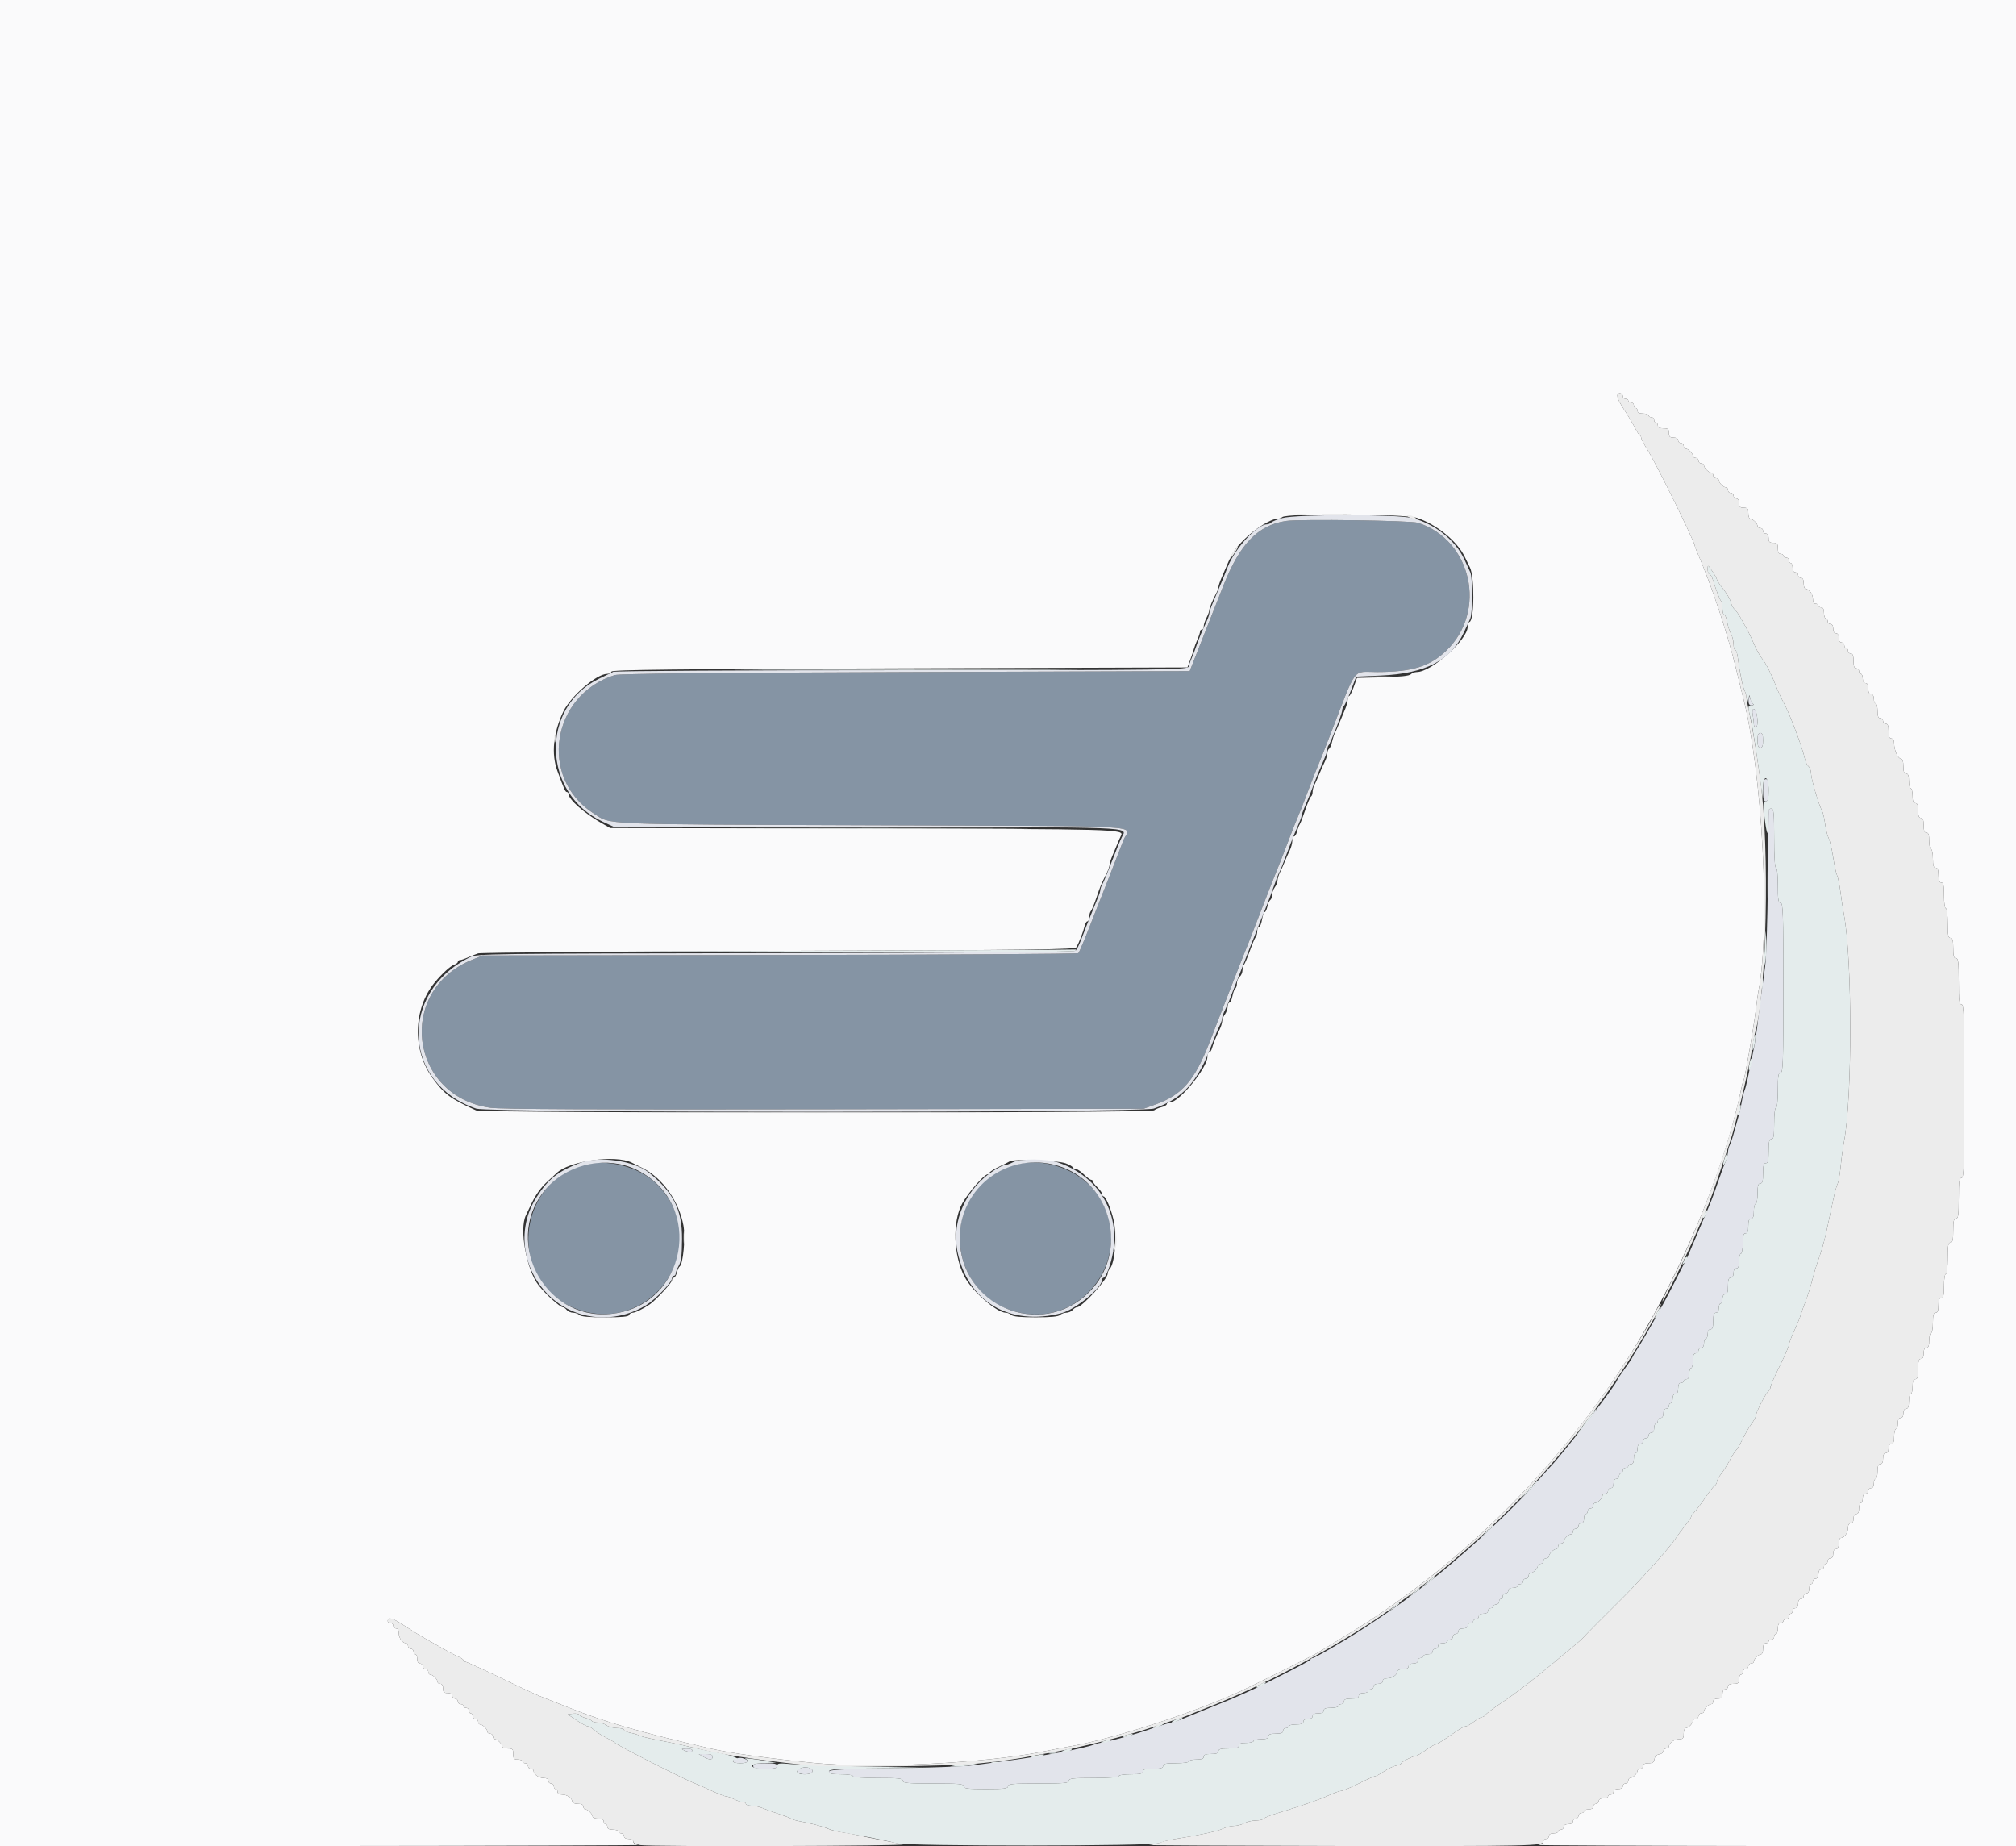 <svg id="svg" version="1.1" xmlns="http://www.w3.org/2000/svg" xmlns:xlink="http://www.w3.org/1999/xlink" width="400" height="366.253" viewBox="0, 0, 400,366.253"><rect x="0" y="0" width="400" height="366.253" fill="#333333" stroke="none"/><g id="svgg"><path id="path0" d="M255.238 103.350 C 249.646 104.153,246.024 107.859,242.762 116.117 C 242.563 116.621,240.971 120.659,239.223 125.092 L 236.046 133.150 179.653 133.344 C 140.445 133.479,122.869 133.660,121.978 133.938 C 109.377 137.868,106.837 154.380,117.759 161.367 C 121.368 163.676,117.957 163.530,173.077 163.733 C 230.148 163.943,224.122 163.589,222.914 166.667 C 222.637 167.372,221.997 169.020,221.490 170.330 C 220.121 173.870,218.318 178.471,217.973 179.304 C 217.807 179.707,217.416 180.696,217.106 181.502 C 215.481 185.725,214.183 188.858,213.956 189.102 C 213.816 189.253,187.171 189.417,154.744 189.468 L 95.788 189.560 93.685 190.410 C 78.605 196.500,81.182 217.476,97.292 219.770 C 99.367 220.066,118.063 220.151,163.553 220.073 L 226.923 219.963 229.271 219.116 C 234.596 217.193,237.072 214.320,240.061 206.593 C 243.551 197.573,247.024 188.721,247.605 187.363 C 247.777 186.960,249.028 183.745,250.384 180.220 C 251.741 176.694,253.067 173.315,253.332 172.711 C 253.598 172.106,254.566 169.634,255.484 167.216 C 256.402 164.799,257.313 162.491,257.509 162.088 C 257.705 161.685,258.613 159.377,259.528 156.960 C 260.442 154.542,261.346 152.234,261.535 151.832 C 261.725 151.429,262.805 148.709,263.936 145.788 C 269.333 131.847,268.224 133.334,273.225 133.331 C 280.131 133.327,283.689 132.234,286.946 129.113 C 295.153 121.249,292.017 107.095,281.319 103.715 C 279.892 103.264,257.972 102.958,255.238 103.350 M115.123 231.285 C 102.585 235.333,101.111 253.432,112.862 259.050 C 128.412 266.485,142.427 247.377,130.462 235.054 C 126.878 231.362,120.066 229.689,115.123 231.285 M200.722 231.266 C 186.507 235.879,187.196 256.508,201.692 260.283 C 214.820 263.703,225.364 249.089,218.112 237.526 C 214.678 232.050,206.915 229.256,200.722 231.266 " stroke="none" fill="#8594a4" fill-rule="evenodd"></path><path id="path1" d="M0.000 183.150 L 0.000 366.300 63.828 366.245 C 98.933 366.215,127.202 366.122,126.648 366.038 C 126.089 365.953,125.641 365.652,125.641 365.360 C 125.641 365.044,125.276 364.835,124.725 364.835 C 124.155 364.835,123.810 364.628,123.810 364.286 C 123.810 363.984,123.562 363.736,123.260 363.736 C 122.958 363.736,122.711 363.571,122.711 363.370 C 122.711 363.168,122.216 363.004,121.612 363.004 C 120.879 363.004,120.513 362.821,120.513 362.454 C 120.513 362.152,120.348 361.905,120.147 361.905 C 119.945 361.905,119.780 361.658,119.780 361.355 C 119.780 360.989,119.414 360.806,118.681 360.806 C 118.077 360.806,117.582 360.629,117.582 360.413 C 117.582 359.906,116.651 358.974,116.143 358.974 C 115.928 358.974,115.751 358.727,115.751 358.425 C 115.751 358.059,115.385 357.875,114.652 357.875 C 114.048 357.875,113.553 357.699,113.553 357.483 C 113.553 356.784,112.531 356.044,111.565 356.044 C 110.972 356.044,110.623 355.840,110.623 355.495 C 110.623 355.192,110.458 354.945,110.256 354.945 C 110.055 354.945,109.890 354.698,109.890 354.396 C 109.890 354.093,109.643 353.846,109.341 353.846 C 109.038 353.846,108.791 353.599,108.791 353.297 C 108.791 352.951,108.442 352.747,107.849 352.747 C 106.883 352.747,105.861 352.007,105.861 351.308 C 105.861 351.092,105.614 350.916,105.311 350.916 C 105.009 350.916,104.762 350.668,104.762 350.366 C 104.762 350.064,104.515 349.817,104.212 349.817 C 103.910 349.817,103.663 349.652,103.663 349.451 C 103.663 349.249,103.251 349.084,102.747 349.084 C 101.974 349.084,101.832 348.913,101.832 347.985 C 101.832 347.009,101.709 346.886,100.733 346.886 C 100.128 346.886,99.634 346.710,99.634 346.494 C 99.634 345.987,98.702 345.055,98.195 345.055 C 97.979 345.055,97.802 344.808,97.802 344.505 C 97.802 344.203,97.555 343.956,97.253 343.956 C 96.951 343.956,96.703 343.779,96.703 343.564 C 96.703 343.056,95.771 342.125,95.264 342.125 C 95.048 342.125,94.872 341.877,94.872 341.575 C 94.872 341.273,94.625 341.026,94.322 341.026 C 94.020 341.026,93.773 340.778,93.773 340.476 C 93.773 340.174,93.608 339.927,93.407 339.927 C 93.205 339.927,93.040 339.679,93.040 339.377 C 93.040 339.075,92.793 338.828,92.491 338.828 C 92.189 338.828,91.941 338.663,91.941 338.462 C 91.941 338.260,91.694 338.095,91.392 338.095 C 91.090 338.095,90.842 337.848,90.842 337.546 C 90.842 337.244,90.595 336.996,90.293 336.996 C 89.991 336.996,89.744 336.749,89.744 336.447 C 89.744 336.105,89.398 335.897,88.828 335.897 C 88.095 335.897,87.912 335.714,87.912 334.982 C 87.912 334.412,87.705 334.066,87.363 334.066 C 87.060 334.066,86.813 333.889,86.813 333.673 C 86.813 333.166,85.881 332.234,85.374 332.234 C 85.158 332.234,84.982 331.987,84.982 331.685 C 84.982 331.383,84.734 331.136,84.432 331.136 C 84.130 331.136,83.883 330.888,83.883 330.586 C 83.883 330.284,83.636 330.037,83.333 330.037 C 82.991 330.037,82.784 329.691,82.784 329.121 C 82.784 328.617,82.619 328.205,82.418 328.205 C 82.216 328.205,82.051 327.958,82.051 327.656 C 82.051 327.353,81.804 327.106,81.502 327.106 C 81.200 327.106,80.952 326.859,80.952 326.557 C 80.952 326.255,80.776 326.007,80.560 326.007 C 79.861 326.007,79.121 324.985,79.121 324.019 C 79.121 323.426,78.917 323.077,78.571 323.077 C 78.269 323.077,78.022 322.830,78.022 322.527 C 78.022 322.225,77.775 321.978,77.473 321.978 C 77.170 321.978,76.923 321.823,76.923 321.633 C 76.923 320.722,77.876 320.969,80.133 322.464 C 81.490 323.363,83.342 324.510,84.249 325.013 C 85.156 325.516,86.804 326.450,87.912 327.089 C 89.020 327.728,90.380 328.442,90.934 328.675 C 91.488 328.908,91.941 329.227,91.941 329.384 C 91.941 329.542,92.104 329.670,92.303 329.670 C 92.501 329.670,95.427 330.999,98.805 332.622 C 105.455 335.820,106.389 336.247,108.608 337.104 C 109.414 337.415,111.327 338.172,112.858 338.787 C 119.968 341.637,127.066 343.686,141.026 346.919 C 144.901 347.816,152.360 348.852,161.538 349.767 C 173.130 350.922,195.428 349.826,206.777 347.543 C 208.791 347.137,211.264 346.662,212.271 346.487 C 220.767 345.010,236.319 339.993,245.971 335.616 C 248.473 334.481,260.705 328.375,261.538 327.845 C 261.841 327.653,264.281 326.167,266.961 324.544 C 288.944 311.228,308.247 292.369,322.453 270.330 C 332.983 253.992,342.025 232.701,345.447 216.184 C 345.627 215.315,345.855 214.473,345.953 214.315 C 346.204 213.908,347.983 203.666,348.375 200.366 C 348.554 198.855,348.783 197.207,348.883 196.703 C 351.339 184.298,349.680 152.938,345.782 138.095 C 345.597 137.390,344.940 134.719,344.322 132.160 C 342.700 125.440,339.366 115.496,336.775 109.652 C 336.494 109.017,336.264 108.399,336.264 108.280 C 336.264 107.539,328.735 92.225,327.042 89.521 C 326.271 88.290,325.641 87.109,325.641 86.896 C 325.641 86.682,325.517 86.453,325.366 86.386 C 325.215 86.319,324.762 85.609,324.359 84.808 C 323.956 84.008,323.008 82.421,322.253 81.282 C 320.796 79.087,320.527 78.022,321.429 78.022 C 321.731 78.022,321.978 78.269,321.978 78.571 C 321.978 78.874,322.225 79.121,322.527 79.121 C 322.830 79.121,323.077 79.286,323.077 79.487 C 323.077 79.689,323.324 79.853,323.626 79.853 C 323.929 79.853,324.176 80.101,324.176 80.403 C 324.176 80.705,324.341 80.952,324.542 80.952 C 324.744 80.952,324.908 81.200,324.908 81.502 C 324.908 81.868,325.275 82.051,326.007 82.051 C 326.612 82.051,327.106 82.216,327.106 82.418 C 327.106 82.619,327.353 82.784,327.656 82.784 C 327.958 82.784,328.205 83.031,328.205 83.333 C 328.205 83.636,328.370 83.883,328.571 83.883 C 328.773 83.883,328.938 84.130,328.938 84.432 C 328.938 84.799,329.304 84.982,330.037 84.982 C 330.965 84.982,331.136 85.124,331.136 85.897 C 331.136 86.630,331.319 86.813,332.051 86.813 C 332.621 86.813,332.967 87.021,332.967 87.363 C 332.967 87.665,333.214 87.912,333.516 87.912 C 333.819 87.912,334.066 88.159,334.066 88.462 C 334.066 88.764,334.243 89.011,334.458 89.011 C 334.966 89.011,335.897 89.943,335.897 90.450 C 335.897 90.666,336.145 90.842,336.447 90.842 C 336.749 90.842,336.996 91.090,336.996 91.392 C 336.996 91.694,337.244 91.941,337.546 91.941 C 337.848 91.941,338.095 92.118,338.095 92.334 C 338.095 92.841,339.027 93.773,339.534 93.773 C 339.750 93.773,339.927 94.020,339.927 94.322 C 339.927 94.625,340.174 94.872,340.476 94.872 C 340.778 94.872,341.026 95.048,341.026 95.264 C 341.026 95.771,341.958 96.703,342.465 96.703 C 342.681 96.703,342.857 96.951,342.857 97.253 C 342.857 97.555,343.104 97.802,343.407 97.802 C 343.709 97.802,343.956 98.049,343.956 98.352 C 343.956 98.654,344.203 98.901,344.505 98.901 C 344.847 98.901,345.055 99.247,345.055 99.817 C 345.055 100.549,345.238 100.733,345.971 100.733 C 346.744 100.733,346.886 100.904,346.886 101.832 C 346.886 102.436,347.063 102.930,347.279 102.930 C 347.786 102.930,348.718 103.862,348.718 104.369 C 348.718 104.585,348.965 104.762,349.267 104.762 C 349.570 104.762,349.817 105.009,349.817 105.311 C 349.817 105.614,350.064 105.861,350.366 105.861 C 350.708 105.861,350.916 106.207,350.916 106.777 C 350.916 107.509,351.099 107.692,351.832 107.692 C 352.605 107.692,352.747 107.863,352.747 108.791 C 352.747 109.524,352.930 109.890,353.297 109.890 C 353.599 109.890,353.846 110.055,353.846 110.256 C 353.846 110.458,354.093 110.623,354.396 110.623 C 354.698 110.623,354.945 110.870,354.945 111.172 C 354.945 111.474,355.110 111.722,355.311 111.722 C 355.513 111.722,355.678 112.134,355.678 112.637 C 355.678 113.207,355.885 113.553,356.227 113.553 C 356.529 113.553,356.777 113.800,356.777 114.103 C 356.777 114.405,357.024 114.652,357.326 114.652 C 357.692 114.652,357.875 115.018,357.875 115.751 C 357.875 116.355,358.052 116.850,358.268 116.850 C 358.967 116.850,359.707 117.872,359.707 118.838 C 359.707 119.431,359.910 119.780,360.256 119.780 C 360.559 119.780,360.806 119.945,360.806 120.147 C 360.806 120.348,361.053 120.513,361.355 120.513 C 361.722 120.513,361.905 120.879,361.905 121.612 C 361.905 122.216,362.070 122.711,362.271 122.711 C 362.473 122.711,362.637 122.958,362.637 123.260 C 362.637 123.562,362.885 123.810,363.187 123.810 C 363.529 123.810,363.736 124.155,363.736 124.725 C 363.736 125.295,363.944 125.641,364.286 125.641 C 364.628 125.641,364.835 125.987,364.835 126.557 C 364.835 127.127,365.043 127.473,365.385 127.473 C 365.687 127.473,365.934 127.720,365.934 128.022 C 365.934 128.324,366.099 128.571,366.300 128.571 C 366.502 128.571,366.667 128.819,366.667 129.121 C 366.667 129.423,366.914 129.670,367.216 129.670 C 367.613 129.670,367.766 130.077,367.766 131.136 C 367.766 132.194,367.918 132.601,368.315 132.601 C 368.617 132.601,368.864 132.848,368.864 133.150 C 368.864 133.452,369.029 133.700,369.231 133.700 C 369.432 133.700,369.597 134.112,369.597 134.615 C 369.597 135.185,369.805 135.531,370.147 135.531 C 370.513 135.531,370.696 135.897,370.696 136.630 C 370.696 137.363,370.879 137.729,371.245 137.729 C 371.587 137.729,371.795 138.075,371.795 138.645 C 371.795 139.148,371.960 139.560,372.161 139.560 C 372.363 139.560,372.527 140.220,372.527 141.026 C 372.527 142.084,372.680 142.491,373.077 142.491 C 373.379 142.491,373.626 142.738,373.626 143.040 C 373.626 143.342,373.874 143.590,374.176 143.590 C 374.573 143.590,374.725 143.997,374.725 145.055 C 374.725 146.113,374.878 146.520,375.275 146.520 C 375.632 146.520,375.824 146.878,375.824 147.546 C 375.824 148.848,376.600 150.543,377.198 150.547 C 377.487 150.548,377.656 151.088,377.656 152.015 C 377.656 153.073,377.808 153.480,378.205 153.480 C 378.602 153.480,378.755 153.887,378.755 154.945 C 378.755 155.751,378.919 156.410,379.121 156.410 C 379.322 156.410,379.487 157.070,379.487 157.875 C 379.487 158.934,379.640 159.341,380.037 159.341 C 380.433 159.341,380.586 159.748,380.586 160.806 C 380.586 161.864,380.739 162.271,381.136 162.271 C 381.532 162.271,381.685 162.678,381.685 163.736 C 381.685 164.794,381.838 165.201,382.234 165.201 C 382.641 165.201,382.784 165.629,382.784 166.850 C 382.784 167.756,382.949 168.498,383.150 168.498 C 383.352 168.498,383.516 169.322,383.516 170.330 C 383.516 171.713,383.651 172.161,384.066 172.161 C 384.463 172.161,384.615 172.568,384.615 173.626 C 384.615 174.685,384.768 175.092,385.165 175.092 C 385.601 175.092,385.714 175.621,385.714 177.656 C 385.714 179.121,385.871 180.220,386.081 180.220 C 386.294 180.220,386.447 181.441,386.447 183.150 C 386.447 185.511,386.554 186.081,386.996 186.081 C 387.418 186.081,387.546 186.549,387.546 188.095 C 387.546 189.642,387.673 190.110,388.095 190.110 C 388.554 190.110,388.645 190.863,388.645 194.689 C 388.645 198.514,388.735 199.267,389.194 199.267 C 389.675 199.267,389.744 201.425,389.744 216.484 C 389.744 231.543,389.675 233.700,389.194 233.700 C 388.739 233.700,388.645 234.392,388.645 237.729 C 388.645 241.066,388.550 241.758,388.095 241.758 C 387.663 241.758,387.546 242.267,387.546 244.139 C 387.546 246.011,387.428 246.520,386.996 246.520 C 386.551 246.520,386.447 247.110,386.447 249.634 C 386.447 251.465,386.296 252.747,386.081 252.747 C 385.874 252.747,385.714 253.785,385.714 255.128 C 385.714 257.000,385.597 257.509,385.165 257.509 C 384.768 257.509,384.615 257.916,384.615 258.974 C 384.615 260.033,384.463 260.440,384.066 260.440 C 383.644 260.440,383.516 260.908,383.516 262.454 C 383.516 263.562,383.352 264.469,383.150 264.469 C 382.949 264.469,382.784 265.128,382.784 265.934 C 382.784 266.992,382.631 267.399,382.234 267.399 C 381.868 267.399,381.685 267.766,381.685 268.498 C 381.685 269.231,381.502 269.597,381.136 269.597 C 380.714 269.597,380.586 270.065,380.586 271.612 C 380.586 273.158,380.458 273.626,380.037 273.626 C 379.640 273.626,379.487 274.033,379.487 275.092 C 379.487 275.897,379.322 276.557,379.121 276.557 C 378.919 276.557,378.755 277.216,378.755 278.022 C 378.755 279.080,378.602 279.487,378.205 279.487 C 377.863 279.487,377.656 279.833,377.656 280.403 C 377.656 280.973,377.448 281.319,377.106 281.319 C 376.740 281.319,376.557 281.685,376.557 282.418 C 376.557 283.022,376.392 283.516,376.190 283.516 C 375.989 283.516,375.824 284.176,375.824 284.982 C 375.824 286.040,375.672 286.447,375.275 286.447 C 374.933 286.447,374.725 286.793,374.725 287.363 C 374.725 287.932,374.518 288.278,374.176 288.278 C 373.810 288.278,373.626 288.645,373.626 289.377 C 373.626 290.110,373.443 290.476,373.077 290.476 C 372.680 290.476,372.527 290.883,372.527 291.941 C 372.527 292.747,372.363 293.407,372.161 293.407 C 371.960 293.407,371.795 293.819,371.795 294.322 C 371.795 294.892,371.587 295.238,371.245 295.238 C 370.943 295.238,370.696 295.485,370.696 295.788 C 370.696 296.090,370.449 296.337,370.147 296.337 C 369.805 296.337,369.597 296.683,369.597 297.253 C 369.597 297.756,369.432 298.168,369.231 298.168 C 369.029 298.168,368.864 298.663,368.864 299.267 C 368.864 300.000,368.681 300.366,368.315 300.366 C 367.973 300.366,367.766 300.712,367.766 301.282 C 367.766 301.852,367.558 302.198,367.216 302.198 C 366.870 302.198,366.667 302.547,366.667 303.140 C 366.667 304.106,365.927 305.128,365.228 305.128 C 365.012 305.128,364.835 305.623,364.835 306.227 C 364.835 306.960,364.652 307.326,364.286 307.326 C 363.944 307.326,363.736 307.672,363.736 308.242 C 363.736 308.812,363.529 309.158,363.187 309.158 C 362.885 309.158,362.637 309.405,362.637 309.707 C 362.637 310.009,362.473 310.256,362.271 310.256 C 362.070 310.256,361.905 310.504,361.905 310.806 C 361.905 311.108,361.658 311.355,361.355 311.355 C 361.013 311.355,360.806 311.701,360.806 312.271 C 360.806 312.841,360.598 313.187,360.256 313.187 C 359.954 313.187,359.707 313.434,359.707 313.736 C 359.707 314.038,359.542 314.286,359.341 314.286 C 359.139 314.286,358.974 314.698,358.974 315.201 C 358.974 315.771,358.767 316.117,358.425 316.117 C 358.123 316.117,357.875 316.364,357.875 316.667 C 357.875 316.969,357.628 317.216,357.326 317.216 C 356.984 317.216,356.777 317.562,356.777 318.132 C 356.777 318.702,356.569 319.048,356.227 319.048 C 355.925 319.048,355.678 319.295,355.678 319.597 C 355.678 319.899,355.513 320.147,355.311 320.147 C 355.110 320.147,354.945 320.394,354.945 320.696 C 354.945 320.998,354.698 321.245,354.396 321.245 C 354.093 321.245,353.846 321.410,353.846 321.612 C 353.846 321.813,353.599 321.978,353.297 321.978 C 352.930 321.978,352.747 322.344,352.747 323.077 C 352.747 323.681,352.582 324.176,352.381 324.176 C 352.179 324.176,352.015 324.423,352.015 324.725 C 352.015 325.027,351.767 325.275,351.465 325.275 C 351.163 325.275,350.916 325.440,350.916 325.641 C 350.916 325.842,350.668 326.007,350.366 326.007 C 350.000 326.007,349.817 326.374,349.817 327.106 C 349.817 327.711,349.640 328.205,349.424 328.205 C 349.209 328.205,348.796 328.441,348.509 328.728 C 348.221 329.016,347.985 329.428,347.985 329.644 C 347.985 329.860,347.738 330.037,347.436 330.037 C 347.134 330.037,346.886 330.284,346.886 330.586 C 346.886 330.888,346.639 331.136,346.337 331.136 C 346.035 331.136,345.788 331.383,345.788 331.685 C 345.788 331.987,345.623 332.234,345.421 332.234 C 345.220 332.234,345.055 332.647,345.055 333.150 C 345.055 333.923,344.884 334.066,343.956 334.066 C 343.223 334.066,342.857 334.249,342.857 334.615 C 342.857 334.918,342.610 335.165,342.308 335.165 C 341.966 335.165,341.758 335.511,341.758 336.081 C 341.758 336.813,341.575 336.996,340.842 336.996 C 340.273 336.996,339.927 337.204,339.927 337.546 C 339.927 337.848,339.750 338.095,339.534 338.095 C 339.318 338.095,338.906 338.331,338.619 338.619 C 338.331 338.906,338.095 339.318,338.095 339.534 C 338.095 339.750,337.848 339.927,337.546 339.927 C 337.244 339.927,336.996 340.174,336.996 340.476 C 336.996 340.778,336.749 341.026,336.447 341.026 C 336.145 341.026,335.897 341.202,335.897 341.418 C 335.897 341.634,335.662 342.046,335.374 342.334 C 335.086 342.622,334.674 342.857,334.458 342.857 C 334.243 342.857,334.066 343.352,334.066 343.956 C 334.066 344.892,333.926 345.055,333.124 345.055 C 332.158 345.055,331.136 345.795,331.136 346.494 C 331.136 346.710,330.888 346.886,330.586 346.886 C 330.284 346.886,330.037 347.122,330.037 347.410 C 330.037 347.699,329.666 347.987,329.212 348.051 C 328.683 348.127,328.346 348.463,328.271 348.993 C 328.180 349.633,327.915 349.817,327.081 349.817 C 326.371 349.817,326.007 350.003,326.007 350.366 C 326.007 350.668,325.760 350.916,325.458 350.916 C 325.156 350.916,324.908 351.092,324.908 351.308 C 324.908 351.524,324.673 351.936,324.385 352.224 C 324.097 352.512,323.685 352.747,323.469 352.747 C 323.254 352.747,323.077 352.995,323.077 353.297 C 323.077 353.599,322.830 353.846,322.527 353.846 C 322.225 353.846,321.978 354.093,321.978 354.396 C 321.978 354.737,321.632 354.945,321.062 354.945 C 320.492 354.945,320.147 355.153,320.147 355.495 C 320.147 355.797,319.899 356.044,319.597 356.044 C 319.295 356.044,319.048 356.209,319.048 356.410 C 319.048 356.612,318.636 356.777,318.132 356.777 C 317.562 356.777,317.216 356.984,317.216 357.326 C 317.216 357.628,316.969 357.875,316.667 357.875 C 316.364 357.875,316.117 358.123,316.117 358.425 C 316.117 358.767,315.771 358.974,315.201 358.974 C 314.698 358.974,314.286 359.139,314.286 359.341 C 314.286 359.542,314.038 359.707,313.736 359.707 C 313.434 359.707,313.187 359.954,313.187 360.256 C 313.187 360.559,312.940 360.806,312.637 360.806 C 312.335 360.806,312.088 361.053,312.088 361.355 C 312.088 361.697,311.742 361.905,311.172 361.905 C 310.602 361.905,310.256 362.112,310.256 362.454 C 310.256 362.756,310.009 363.004,309.707 363.004 C 309.405 363.004,309.158 363.168,309.158 363.370 C 309.158 363.571,308.745 363.736,308.242 363.736 C 307.672 363.736,307.326 363.944,307.326 364.286 C 307.326 364.588,307.079 364.835,306.777 364.835 C 306.474 364.835,306.227 365.071,306.227 365.360 C 306.227 365.652,305.779 365.953,305.220 366.038 C 304.666 366.122,325.765 366.215,352.106 366.245 L 400.000 366.300 400.000 183.150 L 400.000 0.000 200.000 0.000 L 0.000 0.000 0.000 183.150 M281.174 102.754 C 285.037 104.034,289.135 107.378,290.622 110.463 C 291.004 111.256,291.469 112.210,291.655 112.583 C 292.601 114.477,292.540 123.060,291.578 123.381 C 291.375 123.449,291.209 123.878,291.209 124.335 C 291.209 126.924,284.017 133.333,281.112 133.333 C 280.702 133.333,280.160 133.539,279.909 133.791 C 279.600 134.100,277.791 134.290,274.344 134.376 L 269.236 134.502 268.598 136.299 C 268.247 137.287,267.834 138.095,267.680 138.095 C 267.525 138.095,267.399 138.419,267.399 138.815 C 267.399 139.212,267.166 140.077,266.880 140.738 C 266.595 141.400,266.092 142.601,265.764 143.407 C 265.435 144.212,265.030 145.124,264.864 145.433 C 264.698 145.742,264.446 146.523,264.304 147.169 C 264.162 147.815,263.894 148.437,263.708 148.552 C 263.522 148.667,263.370 149.068,263.370 149.442 C 263.370 149.817,263.133 150.590,262.843 151.161 C 262.553 151.731,262.051 152.857,261.726 153.663 C 261.402 154.469,260.980 155.414,260.788 155.764 C 260.596 156.114,260.440 156.722,260.440 157.116 C 260.440 157.510,260.299 157.919,260.127 158.026 C 259.954 158.132,259.440 159.337,258.983 160.703 C 258.527 162.069,258.031 163.352,257.882 163.553 C 257.732 163.755,257.502 164.373,257.370 164.927 C 257.237 165.481,256.967 165.934,256.770 165.934 C 256.572 165.934,256.410 166.333,256.410 166.820 C 256.410 167.307,256.178 168.173,255.895 168.743 C 255.611 169.314,255.184 170.275,254.945 170.879 C 254.706 171.484,254.279 172.445,253.995 173.015 C 253.712 173.585,253.480 174.337,253.480 174.685 C 253.480 175.033,253.238 175.638,252.942 176.029 C 252.646 176.420,252.399 177.101,252.393 177.542 C 252.386 177.984,252.229 178.439,252.043 178.554 C 251.857 178.669,251.597 179.256,251.464 179.858 C 251.332 180.460,251.093 180.952,250.933 180.952 C 250.774 180.952,250.538 181.612,250.409 182.418 C 250.280 183.223,250.012 183.883,249.813 183.883 C 249.613 183.883,249.451 184.262,249.451 184.725 C 249.451 185.189,249.311 185.724,249.141 185.916 C 248.971 186.107,248.451 187.335,247.985 188.645 C 247.520 189.954,247.000 191.182,246.830 191.374 C 246.659 191.565,246.520 192.081,246.520 192.519 C 246.520 192.958,246.273 193.522,245.971 193.773 C 245.668 194.024,245.421 194.611,245.421 195.078 C 245.421 195.545,245.275 196.018,245.096 196.128 C 244.918 196.239,244.663 196.908,244.530 197.615 C 244.398 198.322,244.132 198.901,243.939 198.901 C 243.747 198.901,243.585 199.272,243.578 199.725 C 243.572 200.179,243.324 200.869,243.029 201.260 C 242.733 201.652,242.491 202.256,242.491 202.604 C 242.491 202.953,242.259 203.704,241.975 204.274 C 241.284 205.665,240.754 206.968,240.475 207.967 C 240.348 208.420,240.090 208.791,239.902 208.791 C 239.714 208.791,239.560 209.196,239.560 209.691 C 239.560 211.837,233.955 218.681,232.197 218.681 C 231.815 218.681,231.502 218.843,231.502 219.041 C 231.502 219.238,231.049 219.508,230.495 219.641 C 229.940 219.773,229.256 220.065,228.973 220.289 C 228.247 220.864,95.730 220.870,94.469 220.295 C 89.293 217.933,88.235 217.150,85.853 213.919 C 81.774 208.386,81.952 200.134,86.264 194.898 C 87.666 193.196,89.400 191.617,90.119 191.389 C 90.517 191.263,90.842 191.006,90.842 190.818 C 90.842 190.630,91.024 190.476,91.245 190.476 C 91.466 190.476,92.167 190.245,92.802 189.963 C 93.437 189.681,94.368 189.313,94.872 189.145 C 95.375 188.977,122.226 188.755,154.539 188.651 C 206.256 188.484,213.326 188.396,213.587 187.912 C 214.152 186.868,214.950 184.795,215.174 183.791 C 215.298 183.237,215.560 182.784,215.758 182.784 C 215.956 182.784,216.117 182.405,216.117 181.941 C 216.117 181.478,216.262 180.942,216.438 180.751 C 216.615 180.560,217.111 179.369,217.540 178.104 C 218.333 175.769,218.452 175.483,219.535 173.322 C 219.871 172.651,220.147 171.874,220.147 171.594 C 220.147 171.315,220.417 170.463,220.747 169.701 C 221.077 168.939,221.508 167.903,221.705 167.399 C 221.902 166.896,222.223 166.176,222.417 165.799 C 223.081 164.514,222.078 164.486,171.602 164.386 L 121.062 164.286 119.319 163.287 C 115.971 161.369,112.853 158.636,112.830 157.601 C 112.825 157.349,112.672 157.143,112.490 157.143 C 112.167 157.143,111.955 156.673,110.584 152.930 C 109.353 149.567,109.768 145.405,111.752 141.209 C 113.188 138.171,118.366 133.700,120.447 133.700 C 120.853 133.700,121.253 133.494,121.337 133.242 C 121.458 132.879,133.357 132.746,178.544 132.601 L 235.599 132.418 236.139 130.952 C 236.435 130.147,236.766 129.158,236.874 128.755 C 236.981 128.352,237.300 127.503,237.582 126.868 C 237.864 126.233,238.095 125.532,238.095 125.311 C 238.095 125.090,238.260 124.908,238.462 124.908 C 238.663 124.908,238.829 124.620,238.830 124.267 C 238.831 123.915,239.079 123.154,239.380 122.577 C 239.681 122.000,239.927 121.325,239.927 121.077 C 239.927 120.653,240.644 118.927,241.416 117.496 C 241.604 117.146,241.758 116.676,241.758 116.452 C 241.758 116.228,242.018 115.443,242.335 114.707 C 242.652 113.972,243.123 112.875,243.382 112.271 C 244.531 109.591,244.990 108.903,246.912 106.983 C 248.962 104.934,252.172 102.930,253.404 102.930 C 253.768 102.930,254.223 102.778,254.414 102.592 C 255.241 101.789,278.690 101.930,281.174 102.754 M125.337 230.650 C 126.008 230.987,127.040 231.508,127.630 231.808 C 131.488 233.769,134.722 238.357,135.598 243.111 C 136.037 245.489,135.548 250.802,134.848 251.265 C 134.681 251.375,134.434 251.918,134.299 252.473 C 134.163 253.027,133.890 253.480,133.693 253.480 C 133.495 253.480,133.333 253.712,133.333 253.996 C 133.333 254.476,130.107 257.967,128.902 258.791 C 127.626 259.664,126.036 260.440,125.523 260.440 C 125.219 260.440,124.901 260.646,124.817 260.897 C 124.706 261.231,123.414 261.355,120.043 261.355 C 116.834 261.355,115.281 261.215,114.963 260.897 C 114.712 260.646,114.147 260.440,113.708 260.440 C 113.269 260.440,112.705 260.192,112.454 259.890 C 112.203 259.588,111.855 259.341,111.680 259.341 C 111.112 259.341,108.291 256.804,106.880 255.025 C 104.467 251.982,102.987 243.871,104.342 241.112 C 104.514 240.762,104.963 239.817,105.342 239.011 C 106.301 236.966,107.301 235.581,108.763 234.273 C 109.453 233.655,110.202 232.966,110.429 232.740 C 112.853 230.328,122.113 229.030,125.337 230.650 M211.447 230.798 C 212.202 231.082,212.821 231.439,212.821 231.591 C 212.821 231.744,213.062 231.868,213.357 231.868 C 213.653 231.868,214.400 232.363,215.018 232.967 C 215.637 233.571,216.302 234.066,216.496 234.066 C 216.691 234.066,216.850 234.213,216.850 234.394 C 216.850 234.574,217.259 235.110,217.759 235.584 C 218.259 236.059,218.672 236.653,218.675 236.905 C 218.678 237.157,218.814 237.363,218.977 237.363 C 219.389 237.363,220.429 239.817,220.932 241.972 C 221.674 245.152,221.228 250.714,220.143 251.798 C 219.944 251.998,219.780 252.393,219.780 252.676 C 219.780 253.767,214.693 259.341,213.698 259.341 C 213.466 259.341,213.071 259.588,212.821 259.890 C 212.570 260.192,212.006 260.440,211.567 260.440 C 211.128 260.440,210.563 260.646,210.311 260.897 C 209.996 261.212,208.493 261.355,205.495 261.355 C 202.496 261.355,200.993 261.212,200.678 260.897 C 200.426 260.646,199.920 260.440,199.553 260.440 C 197.793 260.440,192.916 256.198,191.402 253.350 C 189.144 249.105,188.930 242.322,190.939 238.724 C 192.164 236.529,195.285 232.967,195.983 232.967 C 196.178 232.967,196.337 232.831,196.337 232.666 C 196.337 232.500,197.120 231.995,198.077 231.544 C 199.034 231.093,200.064 230.574,200.366 230.391 C 201.209 229.879,209.850 230.197,211.447 230.798 " stroke="none" fill="#fafafb" fill-rule="evenodd"></path><path id="path2" d="M254.428 102.779 C 253.438 103.048,252.457 103.440,252.248 103.649 C 252.039 103.858,251.654 104.029,251.393 104.029 C 249.422 104.029,245.017 108.804,243.592 112.484 C 243.170 113.576,242.573 115.046,242.266 115.751 C 241.960 116.456,241.578 117.363,241.418 117.766 C 241.258 118.168,240.857 119.122,240.527 119.884 C 240.197 120.647,239.927 121.497,239.927 121.773 C 239.927 122.050,239.534 123.075,239.053 124.050 C 238.573 125.026,237.898 126.648,237.554 127.656 C 237.209 128.663,236.696 130.007,236.412 130.641 C 236.129 131.276,235.897 131.958,235.897 132.155 C 235.897 132.913,232.737 132.957,178.292 132.962 C 147.515 132.965,122.048 133.109,121.698 133.283 C 121.348 133.456,120.073 134.075,118.864 134.656 C 107.076 140.331,107.539 157.449,119.632 163.047 L 121.913 164.103 172.290 164.103 C 226.282 164.103,223.587 163.998,222.607 166.057 C 222.058 167.211,221.915 167.557,220.690 170.696 C 219.519 173.699,219.016 174.901,218.664 175.544 C 218.472 175.894,218.315 176.364,218.315 176.588 C 218.315 176.812,218.090 177.515,217.815 178.150 C 217.540 178.785,217.024 180.046,216.667 180.952 C 216.310 181.859,215.814 183.095,215.564 183.700 C 215.315 184.304,214.822 185.579,214.468 186.533 C 214.113 187.487,213.626 188.432,213.384 188.633 C 213.097 188.871,192.409 189.032,153.816 189.096 C 95.873 189.192,94.659 189.209,93.223 189.914 C 79.071 196.871,79.846 215.021,94.505 219.948 C 97.050 220.803,226.471 220.786,228.938 219.930 C 234.706 217.929,237.641 214.674,240.471 207.143 C 241.000 205.733,241.672 204.112,241.962 203.542 C 242.253 202.971,242.491 202.284,242.491 202.015 C 242.491 201.745,242.723 201.058,243.006 200.488 C 243.290 199.917,243.682 199.038,243.878 198.535 C 244.074 198.031,244.521 196.877,244.872 195.971 C 245.222 195.064,245.650 193.993,245.821 193.590 C 245.993 193.187,246.472 191.951,246.886 190.842 C 247.300 189.734,247.780 188.498,247.952 188.095 C 248.123 187.692,248.551 186.621,248.901 185.714 C 249.252 184.808,249.677 183.736,249.846 183.333 C 250.832 180.985,252.158 177.552,252.818 175.641 C 253.235 174.432,253.691 173.278,253.830 173.077 C 253.969 172.875,254.627 171.227,255.292 169.414 C 255.957 167.601,256.893 165.247,257.372 164.184 C 257.850 163.121,258.242 162.096,258.242 161.907 C 258.242 161.718,258.475 161.022,258.761 160.360 C 259.613 158.383,260.302 156.670,260.790 155.311 C 261.043 154.606,261.468 153.535,261.734 152.930 C 263.100 149.823,263.370 149.113,263.370 148.632 C 263.370 148.344,263.472 148.006,263.596 147.881 C 263.976 147.501,266.288 141.613,266.294 141.007 C 266.298 140.695,266.456 140.283,266.645 140.092 C 266.835 139.900,267.461 138.507,268.036 136.996 L 269.082 134.249 274.010 134.026 C 282.877 133.625,287.867 131.026,290.457 125.458 C 290.925 124.451,291.484 123.246,291.698 122.780 C 292.219 121.652,292.232 114.629,291.716 113.517 C 291.492 113.033,290.948 111.860,290.507 110.910 C 288.775 107.180,284.644 103.909,280.236 102.780 C 277.222 102.008,257.261 102.007,254.428 102.779 M281.319 103.715 C 292.017 107.095,295.153 121.249,286.946 129.113 C 283.689 132.234,280.131 133.327,273.225 133.331 C 268.224 133.334,269.333 131.847,263.936 145.788 C 262.805 148.709,261.725 151.429,261.535 151.832 C 261.346 152.234,260.442 154.542,259.528 156.960 C 258.613 159.377,257.705 161.685,257.509 162.088 C 257.313 162.491,256.402 164.799,255.484 167.216 C 254.566 169.634,253.598 172.106,253.332 172.711 C 253.067 173.315,251.741 176.694,250.384 180.220 C 249.028 183.745,247.777 186.960,247.605 187.363 C 247.024 188.721,243.551 197.573,240.061 206.593 C 237.072 214.320,234.596 217.193,229.271 219.116 L 226.923 219.963 163.553 220.073 C 118.063 220.151,99.367 220.066,97.292 219.770 C 81.182 217.476,78.605 196.500,93.685 190.410 L 95.788 189.560 154.744 189.468 C 187.171 189.417,213.816 189.253,213.956 189.102 C 214.183 188.858,215.481 185.725,217.106 181.502 C 217.416 180.696,217.807 179.707,217.973 179.304 C 218.318 178.471,220.121 173.870,221.490 170.330 C 221.997 169.020,222.637 167.372,222.914 166.667 C 224.122 163.589,230.148 163.943,173.077 163.733 C 117.957 163.530,121.368 163.676,117.759 161.367 C 106.837 154.380,109.377 137.868,121.978 133.938 C 122.869 133.660,140.445 133.479,179.653 133.344 L 236.046 133.150 239.223 125.092 C 240.971 120.659,242.563 116.621,242.762 116.117 C 246.024 107.859,249.646 104.153,255.238 103.350 C 257.972 102.958,279.892 103.264,281.319 103.715 M346.929 138.736 C 346.898 139.608,347.046 139.927,347.481 139.927 C 347.910 139.927,347.972 139.800,347.703 139.469 C 347.499 139.217,347.251 138.681,347.152 138.278 C 347.033 137.797,346.957 137.955,346.929 138.736 M347.756 141.804 C 347.882 142.434,347.985 143.258,347.985 143.636 C 347.985 144.013,348.150 144.322,348.352 144.322 C 348.757 144.322,348.831 142.766,348.487 141.484 C 348.144 140.203,347.493 140.489,347.756 141.804 M348.718 146.886 C 348.718 147.945,348.871 148.352,349.267 148.352 C 349.664 148.352,349.817 147.945,349.817 146.886 C 349.817 145.828,349.664 145.421,349.267 145.421 C 348.871 145.421,348.718 145.828,348.718 146.886 M349.817 156.777 C 349.817 158.486,349.939 158.974,350.366 158.974 C 350.794 158.974,350.916 158.486,350.916 156.777 C 350.916 155.067,350.794 154.579,350.366 154.579 C 349.939 154.579,349.817 155.067,349.817 156.777 M350.913 160.714 C 350.911 160.865,350.848 167.253,350.773 174.908 C 350.698 182.564,350.451 190.147,350.224 191.758 C 349.334 198.070,349.041 200.288,348.744 202.949 C 348.575 204.471,348.242 206.696,348.005 207.894 C 346.800 213.973,346.435 215.629,346.151 216.300 C 345.980 216.703,345.736 217.692,345.609 218.498 C 345.481 219.304,345.231 220.458,345.053 221.062 C 344.875 221.667,344.463 223.150,344.138 224.359 C 343.813 225.568,343.392 226.843,343.202 227.193 C 343.012 227.543,342.857 228.177,342.857 228.603 C 342.857 229.028,342.626 229.896,342.344 230.531 C 342.062 231.166,341.383 233.004,340.837 234.615 C 339.791 237.698,339.366 238.773,337.434 243.223 C 337.215 243.727,336.689 244.963,336.264 245.971 C 334.828 249.375,334.714 249.633,334.409 250.183 C 334.241 250.485,333.080 252.760,331.829 255.237 C 329.935 258.987,325.985 265.974,324.539 268.132 C 324.337 268.434,324.060 268.929,323.924 269.231 C 323.788 269.533,323.047 270.639,322.278 271.688 C 321.509 272.737,320.879 273.680,320.879 273.784 C 320.879 274.484,310.496 287.971,307.704 290.899 C 307.194 291.433,306.009 292.752,305.071 293.829 C 299.518 300.205,288.873 309.950,281.502 315.406 C 280.293 316.301,279.112 317.198,278.878 317.399 C 278.316 317.882,273.376 321.244,270.147 323.342 C 266.714 325.572,260.895 328.938,260.473 328.938 C 260.287 328.938,260.079 329.067,260.012 329.226 C 259.904 329.481,258.513 330.226,251.465 333.802 C 248.609 335.252,244.844 336.923,241.392 338.275 C 240.485 338.630,239.249 339.129,238.645 339.385 C 238.040 339.640,237.134 340.011,236.630 340.209 C 236.126 340.406,235.220 340.776,234.615 341.031 C 234.011 341.286,232.940 341.625,232.234 341.785 C 231.529 341.944,229.716 342.513,228.205 343.048 C 225.275 344.084,220.674 345.374,218.864 345.665 C 218.260 345.762,217.518 345.942,217.216 346.065 C 215.199 346.884,206.737 348.452,199.084 349.425 C 197.271 349.656,194.551 350.022,193.040 350.239 C 191.529 350.456,184.483 350.718,177.381 350.821 C 166.763 350.975,164.469 351.097,164.469 351.511 C 164.469 351.887,165.074 352.015,166.850 352.015 C 168.193 352.015,169.231 352.174,169.231 352.381 C 169.231 352.607,171.123 352.747,174.176 352.747 C 178.327 352.747,179.121 352.835,179.121 353.297 C 179.121 353.763,180.037 353.846,185.165 353.846 C 190.293 353.846,191.209 353.929,191.209 354.396 C 191.209 354.853,191.941 354.945,195.604 354.945 C 199.267 354.945,200.000 354.853,200.000 354.396 C 200.000 353.929,200.916 353.846,206.044 353.846 C 211.172 353.846,212.088 353.763,212.088 353.297 C 212.088 352.835,212.882 352.747,217.033 352.747 C 220.085 352.747,221.978 352.607,221.978 352.381 C 221.978 352.174,223.016 352.015,224.359 352.015 C 226.231 352.015,226.740 351.897,226.740 351.465 C 226.740 351.043,227.208 350.916,228.755 350.916 C 230.301 350.916,230.769 350.788,230.769 350.366 C 230.769 349.930,231.298 349.817,233.333 349.817 C 234.799 349.817,235.897 349.660,235.897 349.451 C 235.897 349.249,236.557 349.084,237.363 349.084 C 238.421 349.084,238.828 348.932,238.828 348.535 C 238.828 348.138,239.235 347.985,240.293 347.985 C 241.351 347.985,241.758 347.833,241.758 347.436 C 241.758 347.014,242.226 346.886,243.773 346.886 C 245.319 346.886,245.788 346.759,245.788 346.337 C 245.788 345.940,246.195 345.788,247.253 345.788 C 248.059 345.788,248.718 345.623,248.718 345.421 C 248.718 345.220,249.377 345.055,250.183 345.055 C 251.241 345.055,251.648 344.902,251.648 344.505 C 251.648 344.109,252.055 343.956,253.114 343.956 C 254.172 343.956,254.579 343.803,254.579 343.407 C 254.579 343.104,254.826 342.857,255.128 342.857 C 255.430 342.857,255.678 342.692,255.678 342.491 C 255.678 342.289,256.337 342.125,257.143 342.125 C 258.201 342.125,258.608 341.972,258.608 341.575 C 258.608 341.233,258.954 341.026,259.524 341.026 C 260.094 341.026,260.440 340.818,260.440 340.476 C 260.440 340.110,260.806 339.927,261.538 339.927 C 262.271 339.927,262.637 339.744,262.637 339.377 C 262.637 338.980,263.044 338.828,264.103 338.828 C 264.908 338.828,265.568 338.663,265.568 338.462 C 265.568 338.260,265.815 338.095,266.117 338.095 C 266.419 338.095,266.667 337.848,266.667 337.546 C 266.667 337.149,267.074 336.996,268.132 336.996 C 269.190 336.996,269.597 336.844,269.597 336.447 C 269.597 336.105,269.943 335.897,270.513 335.897 C 271.016 335.897,271.429 335.733,271.429 335.531 C 271.429 335.330,271.676 335.165,271.978 335.165 C 272.280 335.165,272.527 334.918,272.527 334.615 C 272.527 334.274,272.873 334.066,273.443 334.066 C 274.013 334.066,274.359 333.858,274.359 333.516 C 274.359 333.171,274.708 332.967,275.301 332.967 C 276.267 332.967,277.289 332.227,277.289 331.528 C 277.289 331.312,277.784 331.136,278.388 331.136 C 279.121 331.136,279.487 330.952,279.487 330.586 C 279.487 330.244,279.833 330.037,280.403 330.037 C 280.973 330.037,281.319 329.829,281.319 329.487 C 281.319 329.185,281.566 328.938,281.868 328.938 C 282.170 328.938,282.418 328.773,282.418 328.571 C 282.418 328.370,282.830 328.205,283.333 328.205 C 283.903 328.205,284.249 327.998,284.249 327.656 C 284.249 327.353,284.496 327.106,284.799 327.106 C 285.101 327.106,285.348 326.859,285.348 326.557 C 285.348 326.215,285.694 326.007,286.264 326.007 C 286.767 326.007,287.179 325.842,287.179 325.641 C 287.179 325.440,287.427 325.275,287.729 325.275 C 288.031 325.275,288.278 325.027,288.278 324.725 C 288.278 324.423,288.526 324.176,288.828 324.176 C 289.130 324.176,289.377 323.929,289.377 323.626 C 289.377 323.284,289.723 323.077,290.293 323.077 C 290.863 323.077,291.209 322.869,291.209 322.527 C 291.209 322.225,291.456 321.978,291.758 321.978 C 292.060 321.978,292.308 321.813,292.308 321.612 C 292.308 321.410,292.555 321.245,292.857 321.245 C 293.159 321.245,293.407 320.998,293.407 320.696 C 293.407 320.354,293.753 320.147,294.322 320.147 C 294.892 320.147,295.238 319.939,295.238 319.597 C 295.238 319.295,295.485 319.048,295.788 319.048 C 296.090 319.048,296.337 318.883,296.337 318.681 C 296.337 318.480,296.584 318.315,296.886 318.315 C 297.189 318.315,297.436 318.068,297.436 317.766 C 297.436 317.463,297.601 317.216,297.802 317.216 C 298.004 317.216,298.168 316.969,298.168 316.667 C 298.168 316.364,298.416 316.117,298.718 316.117 C 299.020 316.117,299.267 315.870,299.267 315.568 C 299.267 315.226,299.613 315.018,300.183 315.018 C 300.687 315.018,301.099 314.853,301.099 314.652 C 301.099 314.451,301.346 314.286,301.648 314.286 C 301.951 314.286,302.198 314.038,302.198 313.736 C 302.198 313.434,302.445 313.187,302.747 313.187 C 303.049 313.187,303.297 312.940,303.297 312.637 C 303.297 312.335,303.473 312.088,303.689 312.088 C 304.196 312.088,305.128 311.156,305.128 310.649 C 305.128 310.433,305.375 310.256,305.678 310.256 C 305.980 310.256,306.227 310.009,306.227 309.707 C 306.227 309.405,306.474 309.158,306.777 309.158 C 307.079 309.158,307.326 308.981,307.326 308.765 C 307.326 308.258,308.258 307.326,308.765 307.326 C 308.981 307.326,309.158 307.079,309.158 306.777 C 309.158 306.474,309.405 306.227,309.707 306.227 C 310.009 306.227,310.256 306.050,310.256 305.835 C 310.256 305.328,311.188 304.396,311.695 304.396 C 311.911 304.396,312.088 304.148,312.088 303.846 C 312.088 303.544,312.335 303.297,312.637 303.297 C 312.940 303.297,313.187 303.049,313.187 302.747 C 313.187 302.445,313.434 302.198,313.736 302.198 C 314.078 302.198,314.286 301.852,314.286 301.282 C 314.286 300.778,314.451 300.366,314.652 300.366 C 314.853 300.366,315.018 300.119,315.018 299.817 C 315.018 299.515,315.266 299.267,315.568 299.267 C 315.870 299.267,316.117 299.020,316.117 298.718 C 316.117 298.416,316.294 298.168,316.510 298.168 C 317.017 298.168,317.949 297.237,317.949 296.729 C 317.949 296.514,318.196 296.337,318.498 296.337 C 318.800 296.337,319.048 296.090,319.048 295.788 C 319.048 295.485,319.295 295.238,319.597 295.238 C 319.939 295.238,320.147 294.892,320.147 294.322 C 320.147 293.753,320.354 293.407,320.696 293.407 C 320.998 293.407,321.245 293.159,321.245 292.857 C 321.245 292.555,321.410 292.308,321.612 292.308 C 321.813 292.308,321.978 292.060,321.978 291.758 C 321.978 291.456,322.225 291.209,322.527 291.209 C 322.830 291.209,323.077 291.044,323.077 290.842 C 323.077 290.641,323.324 290.476,323.626 290.476 C 323.993 290.476,324.176 290.110,324.176 289.377 C 324.176 288.773,324.341 288.278,324.542 288.278 C 324.744 288.278,324.908 287.866,324.908 287.363 C 324.908 286.793,325.116 286.447,325.458 286.447 C 325.760 286.447,326.007 286.200,326.007 285.897 C 326.007 285.595,326.255 285.348,326.557 285.348 C 326.859 285.348,327.106 285.101,327.106 284.799 C 327.106 284.496,327.353 284.249,327.656 284.249 C 327.998 284.249,328.205 283.903,328.205 283.333 C 328.205 282.830,328.370 282.418,328.571 282.418 C 328.773 282.418,328.938 282.170,328.938 281.868 C 328.938 281.566,329.185 281.319,329.487 281.319 C 329.829 281.319,330.037 280.973,330.037 280.403 C 330.037 279.833,330.244 279.487,330.586 279.487 C 330.888 279.487,331.136 279.240,331.136 278.938 C 331.136 278.636,331.300 278.388,331.502 278.388 C 331.703 278.388,331.868 277.976,331.868 277.473 C 331.868 276.903,332.076 276.557,332.418 276.557 C 332.784 276.557,332.967 276.190,332.967 275.458 C 332.967 274.725,333.150 274.359,333.516 274.359 C 333.819 274.359,334.066 274.194,334.066 273.993 C 334.066 273.791,334.313 273.626,334.615 273.626 C 334.982 273.626,335.165 273.260,335.165 272.527 C 335.165 271.923,335.330 271.429,335.531 271.429 C 335.733 271.429,335.897 270.769,335.897 269.963 C 335.897 268.905,336.050 268.498,336.447 268.498 C 336.749 268.498,336.996 268.251,336.996 267.949 C 336.996 267.647,337.244 267.399,337.546 267.399 C 337.888 267.399,338.095 267.053,338.095 266.484 C 338.095 265.980,338.260 265.568,338.462 265.568 C 338.663 265.568,338.828 265.156,338.828 264.652 C 338.828 264.082,339.035 263.736,339.377 263.736 C 339.784 263.736,339.927 263.309,339.927 262.088 C 339.927 260.867,340.069 260.440,340.476 260.440 C 340.818 260.440,341.026 260.094,341.026 259.524 C 341.026 259.020,341.190 258.608,341.392 258.608 C 341.593 258.608,341.758 258.196,341.758 257.692 C 341.758 257.123,341.966 256.777,342.308 256.777 C 342.715 256.777,342.857 256.349,342.857 255.128 C 342.857 253.907,343.000 253.480,343.407 253.480 C 343.748 253.480,343.956 253.134,343.956 252.564 C 343.956 251.994,344.164 251.648,344.505 251.648 C 344.902 251.648,345.055 251.241,345.055 250.183 C 345.055 249.377,345.220 248.718,345.421 248.718 C 345.623 248.718,345.788 247.811,345.788 246.703 C 345.788 245.157,345.915 244.689,346.337 244.689 C 346.734 244.689,346.886 244.282,346.886 243.223 C 346.886 242.165,347.039 241.758,347.436 241.758 C 347.833 241.758,347.985 241.351,347.985 240.293 C 347.985 239.487,348.150 238.828,348.352 238.828 C 348.553 238.828,348.718 237.921,348.718 236.813 C 348.718 235.267,348.846 234.799,349.267 234.799 C 349.689 234.799,349.817 234.330,349.817 232.784 C 349.817 231.237,349.944 230.769,350.366 230.769 C 350.798 230.769,350.916 230.260,350.916 228.388 C 350.916 226.516,351.033 226.007,351.465 226.007 C 351.911 226.007,352.015 225.417,352.015 222.894 C 352.015 221.062,352.165 219.780,352.381 219.780 C 352.599 219.780,352.747 218.376,352.747 216.300 C 352.747 213.451,352.847 212.821,353.297 212.821 C 353.777 212.821,353.846 210.704,353.846 195.971 C 353.846 181.237,353.777 179.121,353.297 179.121 C 352.847 179.121,352.747 178.490,352.747 175.641 C 352.747 173.565,352.599 172.161,352.381 172.161 C 352.152 172.161,352.015 169.963,352.015 166.300 C 352.015 161.335,351.931 160.440,351.465 160.440 C 351.163 160.440,350.914 160.563,350.913 160.714 M115.018 230.735 C 110.658 232.415,108.778 233.908,106.441 237.546 C 101.816 244.749,104.150 254.455,111.629 259.112 C 116.535 262.168,123.058 262.107,128.175 258.958 C 130.092 257.779,133.333 254.398,133.333 253.578 C 133.333 253.322,133.498 253.114,133.700 253.114 C 133.901 253.114,134.067 252.908,134.068 252.656 C 134.069 252.404,134.346 251.703,134.683 251.099 C 135.152 250.259,135.303 249.007,135.322 245.783 C 135.357 240.024,133.646 236.599,128.756 232.642 C 125.793 230.244,118.810 229.275,115.018 230.735 M200.965 230.588 C 200.388 230.889,199.685 231.136,199.401 231.136 C 199.118 231.136,198.200 231.569,197.360 232.099 C 191.712 235.665,188.732 242.213,189.978 248.323 C 192.002 258.253,200.379 263.203,210.623 260.523 C 213.366 259.805,218.681 255.437,218.681 253.900 C 218.681 253.669,218.824 253.480,218.998 253.480 C 219.172 253.480,219.574 252.779,219.892 251.923 C 223.298 242.748,219.215 233.902,210.087 230.679 C 207.756 229.855,202.471 229.803,200.965 230.588 M126.384 232.124 C 140.036 238.870,136.263 259.270,121.101 260.686 C 107.555 261.951,99.427 245.384,108.720 235.449 C 113.163 230.699,120.649 229.290,126.384 232.124 M209.944 231.294 C 220.668 234.548,224.049 248.534,216.022 256.434 C 206.465 265.842,190.440 259.073,190.440 245.628 C 190.440 235.437,200.130 228.315,209.944 231.294 M135.714 347.253 C 136.726 347.688,137.363 347.688,137.363 347.253 C 137.363 347.051,136.827 346.898,136.172 346.912 C 135.175 346.934,135.100 346.989,135.714 347.253 M139.560 348.535 C 140.754 349.217,141.392 349.217,141.392 348.535 C 141.392 348.142,141.001 347.989,140.018 347.998 L 138.645 348.011 139.560 348.535 M145.879 348.961 C 144.924 349.346,145.479 349.817,146.886 349.817 C 148.367 349.817,148.839 349.350,147.772 348.940 C 147.113 348.687,146.541 348.693,145.879 348.961 M149.451 350.366 C 149.451 350.798,149.959 350.916,151.832 350.916 C 153.704 350.916,154.212 350.798,154.212 350.366 C 154.212 349.934,153.704 349.817,151.832 349.817 C 149.959 349.817,149.451 349.934,149.451 350.366 M158.883 350.802 C 157.586 351.141,158.180 352.015,159.707 352.015 C 161.219 352.015,161.780 351.227,160.593 350.772 C 159.979 350.536,159.893 350.538,158.883 350.802 " stroke="none" fill="#e2e4eb" fill-rule="evenodd"></path><path id="path3" d="M338.828 112.953 C 338.828 113.484,338.985 113.919,339.177 113.919 C 339.369 113.919,339.689 114.455,339.887 115.110 C 340.478 117.055,341.239 119.016,341.507 119.285 C 341.645 119.423,341.758 120.085,341.758 120.757 C 341.758 121.429,341.916 121.978,342.108 121.978 C 342.300 121.978,342.557 122.596,342.679 123.352 C 342.801 124.107,343.138 125.163,343.429 125.698 C 343.719 126.232,343.956 127.180,343.956 127.804 C 343.956 128.427,344.104 128.938,344.285 128.938 C 344.467 128.938,344.701 129.638,344.806 130.495 C 345.135 133.180,345.807 136.421,346.171 137.083 C 346.363 137.433,346.540 138.175,346.563 138.731 L 346.607 139.744 346.886 138.645 C 347.081 137.878,347.179 137.773,347.209 138.297 C 347.233 138.710,347.451 139.245,347.692 139.487 C 348.034 139.829,347.993 139.927,347.509 139.927 C 346.795 139.927,346.754 140.242,347.228 142.082 C 347.688 143.870,348.796 150.946,349.413 156.044 L 349.702 158.425 349.759 156.502 C 349.848 153.533,350.916 153.786,350.916 156.777 C 350.916 158.535,350.800 158.974,350.337 158.974 C 349.844 158.974,349.796 159.321,350.010 161.318 C 350.439 165.327,350.871 166.550,350.864 163.736 C 350.856 160.421,350.852 160.440,351.465 160.440 C 351.931 160.440,352.015 161.335,352.015 166.300 C 352.015 169.963,352.152 172.161,352.381 172.161 C 352.599 172.161,352.747 173.565,352.747 175.641 C 352.747 178.490,352.847 179.121,353.297 179.121 C 353.777 179.121,353.846 181.237,353.846 195.971 C 353.846 210.704,353.777 212.821,353.297 212.821 C 352.847 212.821,352.747 213.451,352.747 216.300 C 352.747 218.376,352.599 219.780,352.381 219.780 C 352.165 219.780,352.015 221.062,352.015 222.894 C 352.015 225.417,351.911 226.007,351.465 226.007 C 351.033 226.007,350.916 226.516,350.916 228.388 C 350.916 230.260,350.798 230.769,350.366 230.769 C 349.944 230.769,349.817 231.237,349.817 232.784 C 349.817 234.330,349.689 234.799,349.267 234.799 C 348.846 234.799,348.718 235.267,348.718 236.813 C 348.718 237.921,348.553 238.828,348.352 238.828 C 348.150 238.828,347.985 239.487,347.985 240.293 C 347.985 241.351,347.833 241.758,347.436 241.758 C 347.039 241.758,346.886 242.165,346.886 243.223 C 346.886 244.282,346.734 244.689,346.337 244.689 C 345.915 244.689,345.788 245.157,345.788 246.703 C 345.788 247.811,345.623 248.718,345.421 248.718 C 345.220 248.718,345.055 249.377,345.055 250.183 C 345.055 251.241,344.902 251.648,344.505 251.648 C 344.164 251.648,343.956 251.994,343.956 252.564 C 343.956 253.134,343.748 253.480,343.407 253.480 C 343.000 253.480,342.857 253.907,342.857 255.128 C 342.857 256.349,342.715 256.777,342.308 256.777 C 341.966 256.777,341.758 257.123,341.758 257.692 C 341.758 258.196,341.593 258.608,341.392 258.608 C 341.190 258.608,341.026 259.020,341.026 259.524 C 341.026 260.094,340.818 260.440,340.476 260.440 C 340.069 260.440,339.927 260.867,339.927 262.088 C 339.927 263.309,339.784 263.736,339.377 263.736 C 339.035 263.736,338.828 264.082,338.828 264.652 C 338.828 265.156,338.663 265.568,338.462 265.568 C 338.260 265.568,338.095 265.980,338.095 266.484 C 338.095 267.053,337.888 267.399,337.546 267.399 C 337.244 267.399,336.996 267.647,336.996 267.949 C 336.996 268.251,336.749 268.498,336.447 268.498 C 336.050 268.498,335.897 268.905,335.897 269.963 C 335.897 270.769,335.733 271.429,335.531 271.429 C 335.330 271.429,335.165 271.923,335.165 272.527 C 335.165 273.260,334.982 273.626,334.615 273.626 C 334.313 273.626,334.066 273.791,334.066 273.993 C 334.066 274.194,333.819 274.359,333.516 274.359 C 333.150 274.359,332.967 274.725,332.967 275.458 C 332.967 276.190,332.784 276.557,332.418 276.557 C 332.076 276.557,331.868 276.903,331.868 277.473 C 331.868 277.976,331.703 278.388,331.502 278.388 C 331.300 278.388,331.136 278.636,331.136 278.938 C 331.136 279.240,330.888 279.487,330.586 279.487 C 330.244 279.487,330.037 279.833,330.037 280.403 C 330.037 280.973,329.829 281.319,329.487 281.319 C 329.185 281.319,328.938 281.566,328.938 281.868 C 328.938 282.170,328.773 282.418,328.571 282.418 C 328.370 282.418,328.205 282.830,328.205 283.333 C 328.205 283.903,327.998 284.249,327.656 284.249 C 327.353 284.249,327.106 284.496,327.106 284.799 C 327.106 285.101,326.859 285.348,326.557 285.348 C 326.255 285.348,326.007 285.595,326.007 285.897 C 326.007 286.200,325.760 286.447,325.458 286.447 C 325.116 286.447,324.908 286.793,324.908 287.363 C 324.908 287.866,324.744 288.278,324.542 288.278 C 324.341 288.278,324.176 288.773,324.176 289.377 C 324.176 290.110,323.993 290.476,323.626 290.476 C 323.324 290.476,323.077 290.641,323.077 290.842 C 323.077 291.044,322.830 291.209,322.527 291.209 C 322.225 291.209,321.978 291.456,321.978 291.758 C 321.978 292.060,321.813 292.308,321.612 292.308 C 321.410 292.308,321.245 292.555,321.245 292.857 C 321.245 293.159,320.998 293.407,320.696 293.407 C 320.354 293.407,320.147 293.753,320.147 294.322 C 320.147 294.892,319.939 295.238,319.597 295.238 C 319.295 295.238,319.048 295.485,319.048 295.788 C 319.048 296.090,318.800 296.337,318.498 296.337 C 318.196 296.337,317.949 296.514,317.949 296.729 C 317.949 297.237,317.017 298.168,316.510 298.168 C 316.294 298.168,316.117 298.416,316.117 298.718 C 316.117 299.020,315.870 299.267,315.568 299.267 C 315.266 299.267,315.018 299.515,315.018 299.817 C 315.018 300.119,314.853 300.366,314.652 300.366 C 314.451 300.366,314.286 300.778,314.286 301.282 C 314.286 301.852,314.078 302.198,313.736 302.198 C 313.434 302.198,313.187 302.445,313.187 302.747 C 313.187 303.049,312.940 303.297,312.637 303.297 C 312.335 303.297,312.088 303.544,312.088 303.846 C 312.088 304.148,311.911 304.396,311.695 304.396 C 311.188 304.396,310.256 305.328,310.256 305.835 C 310.256 306.050,310.009 306.227,309.707 306.227 C 309.405 306.227,309.158 306.474,309.158 306.777 C 309.158 307.079,308.981 307.326,308.765 307.326 C 308.258 307.326,307.326 308.258,307.326 308.765 C 307.326 308.981,307.079 309.158,306.777 309.158 C 306.474 309.158,306.227 309.405,306.227 309.707 C 306.227 310.009,305.980 310.256,305.678 310.256 C 305.375 310.256,305.128 310.433,305.128 310.649 C 305.128 311.156,304.196 312.088,303.689 312.088 C 303.473 312.088,303.297 312.335,303.297 312.637 C 303.297 312.940,303.049 313.187,302.747 313.187 C 302.445 313.187,302.198 313.434,302.198 313.736 C 302.198 314.038,301.951 314.286,301.648 314.286 C 301.346 314.286,301.099 314.451,301.099 314.652 C 301.099 314.853,300.687 315.018,300.183 315.018 C 299.613 315.018,299.267 315.226,299.267 315.568 C 299.267 315.870,299.020 316.117,298.718 316.117 C 298.416 316.117,298.168 316.364,298.168 316.667 C 298.168 316.969,298.004 317.216,297.802 317.216 C 297.601 317.216,297.436 317.463,297.436 317.766 C 297.436 318.068,297.189 318.315,296.886 318.315 C 296.584 318.315,296.337 318.480,296.337 318.681 C 296.337 318.883,296.090 319.048,295.788 319.048 C 295.485 319.048,295.238 319.295,295.238 319.597 C 295.238 319.939,294.892 320.147,294.322 320.147 C 293.753 320.147,293.407 320.354,293.407 320.696 C 293.407 320.998,293.159 321.245,292.857 321.245 C 292.555 321.245,292.308 321.410,292.308 321.612 C 292.308 321.813,292.060 321.978,291.758 321.978 C 291.456 321.978,291.209 322.225,291.209 322.527 C 291.209 322.869,290.863 323.077,290.293 323.077 C 289.723 323.077,289.377 323.284,289.377 323.626 C 289.377 323.929,289.130 324.176,288.828 324.176 C 288.526 324.176,288.278 324.423,288.278 324.725 C 288.278 325.027,288.031 325.275,287.729 325.275 C 287.427 325.275,287.179 325.440,287.179 325.641 C 287.179 325.842,286.767 326.007,286.264 326.007 C 285.694 326.007,285.348 326.215,285.348 326.557 C 285.348 326.859,285.101 327.106,284.799 327.106 C 284.496 327.106,284.249 327.353,284.249 327.656 C 284.249 327.998,283.903 328.205,283.333 328.205 C 282.830 328.205,282.418 328.370,282.418 328.571 C 282.418 328.773,282.170 328.938,281.868 328.938 C 281.566 328.938,281.319 329.185,281.319 329.487 C 281.319 329.829,280.973 330.037,280.403 330.037 C 279.833 330.037,279.487 330.244,279.487 330.586 C 279.487 330.952,279.121 331.136,278.388 331.136 C 277.784 331.136,277.289 331.312,277.289 331.528 C 277.289 332.227,276.267 332.967,275.301 332.967 C 274.708 332.967,274.359 333.171,274.359 333.516 C 274.359 333.858,274.013 334.066,273.443 334.066 C 272.873 334.066,272.527 334.274,272.527 334.615 C 272.527 334.918,272.280 335.165,271.978 335.165 C 271.676 335.165,271.429 335.330,271.429 335.531 C 271.429 335.733,271.016 335.897,270.513 335.897 C 269.943 335.897,269.597 336.105,269.597 336.447 C 269.597 336.844,269.190 336.996,268.132 336.996 C 267.074 336.996,266.667 337.149,266.667 337.546 C 266.667 337.848,266.419 338.095,266.117 338.095 C 265.815 338.095,265.568 338.260,265.568 338.462 C 265.568 338.663,264.908 338.828,264.103 338.828 C 263.044 338.828,262.637 338.980,262.637 339.377 C 262.637 339.744,262.271 339.927,261.538 339.927 C 260.806 339.927,260.440 340.110,260.440 340.476 C 260.440 340.818,260.094 341.026,259.524 341.026 C 258.954 341.026,258.608 341.233,258.608 341.575 C 258.608 341.972,258.201 342.125,257.143 342.125 C 256.337 342.125,255.678 342.289,255.678 342.491 C 255.678 342.692,255.430 342.857,255.128 342.857 C 254.826 342.857,254.579 343.104,254.579 343.407 C 254.579 343.803,254.172 343.956,253.114 343.956 C 252.055 343.956,251.648 344.109,251.648 344.505 C 251.648 344.902,251.241 345.055,250.183 345.055 C 249.377 345.055,248.718 345.220,248.718 345.421 C 248.718 345.623,248.059 345.788,247.253 345.788 C 246.195 345.788,245.788 345.940,245.788 346.337 C 245.788 346.759,245.319 346.886,243.773 346.886 C 242.226 346.886,241.758 347.014,241.758 347.436 C 241.758 347.833,241.351 347.985,240.293 347.985 C 239.235 347.985,238.828 348.138,238.828 348.535 C 238.828 348.932,238.421 349.084,237.363 349.084 C 236.557 349.084,235.897 349.249,235.897 349.451 C 235.897 349.660,234.799 349.817,233.333 349.817 C 231.298 349.817,230.769 349.930,230.769 350.366 C 230.769 350.788,230.301 350.916,228.755 350.916 C 227.208 350.916,226.740 351.043,226.740 351.465 C 226.740 351.897,226.231 352.015,224.359 352.015 C 223.016 352.015,221.978 352.174,221.978 352.381 C 221.978 352.607,220.085 352.747,217.033 352.747 C 212.882 352.747,212.088 352.835,212.088 353.297 C 212.088 353.763,211.172 353.846,206.044 353.846 C 200.916 353.846,200.000 353.929,200.000 354.396 C 200.000 354.853,199.267 354.945,195.604 354.945 C 191.941 354.945,191.209 354.853,191.209 354.396 C 191.209 353.929,190.293 353.846,185.165 353.846 C 180.037 353.846,179.121 353.763,179.121 353.297 C 179.121 352.835,178.327 352.747,174.176 352.747 C 171.123 352.747,169.231 352.607,169.231 352.381 C 169.231 352.174,168.193 352.015,166.850 352.015 C 164.978 352.015,164.469 351.897,164.469 351.465 C 164.469 350.991,165.958 350.905,175.366 350.839 L 186.264 350.762 173.077 350.500 C 165.824 350.356,158.613 350.125,157.051 349.988 C 154.583 349.769,154.212 349.814,154.212 350.326 C 154.212 350.808,153.776 350.916,151.832 350.916 C 148.427 350.916,148.341 349.841,151.740 349.768 L 154.029 349.719 152.381 349.433 C 149.569 348.945,147.415 348.703,147.894 348.929 C 148.821 349.367,148.311 349.817,146.886 349.817 C 146.081 349.817,145.421 349.652,145.421 349.451 C 145.421 349.249,145.619 349.084,145.861 349.084 C 147.296 349.084,145.046 348.162,142.595 347.746 C 141.027 347.480,138.672 347.001,137.363 346.682 C 136.053 346.362,134.240 345.958,133.333 345.784 C 128.835 344.917,127.597 344.636,126.923 344.331 C 126.520 344.148,125.655 343.894,125.000 343.765 C 124.345 343.637,123.810 343.380,123.810 343.194 C 123.810 343.009,123.191 342.852,122.436 342.845 C 121.680 342.839,120.742 342.592,120.351 342.296 C 119.960 342.000,119.187 341.758,118.633 341.758 C 118.079 341.758,117.535 341.612,117.424 341.433 C 117.314 341.253,116.770 340.993,116.216 340.854 C 115.662 340.715,115.107 340.436,114.982 340.235 C 114.858 340.033,114.279 339.922,113.697 339.989 L 112.637 340.110 114.396 341.300 C 115.363 341.955,116.362 342.491,116.616 342.491 C 116.870 342.491,117.416 342.805,117.828 343.190 C 118.241 343.574,119.302 344.256,120.187 344.704 C 121.071 345.153,121.877 345.621,121.978 345.745 C 122.366 346.223,136.102 353.201,137.912 353.841 C 138.315 353.983,139.760 354.619,141.124 355.255 C 142.488 355.890,143.829 356.410,144.104 356.410 C 144.380 356.410,145.077 356.656,145.654 356.957 C 146.231 357.258,146.992 357.506,147.344 357.507 C 147.697 357.508,147.985 357.674,147.985 357.875 C 147.985 358.077,148.474 358.242,149.072 358.242 C 149.669 358.242,150.700 358.470,151.361 358.748 C 152.023 359.026,153.471 359.545,154.579 359.901 C 155.687 360.257,156.758 360.668,156.960 360.814 C 157.161 360.960,157.821 361.171,158.425 361.283 C 160.856 361.731,163.245 362.351,164.286 362.804 C 164.890 363.068,166.044 363.387,166.850 363.515 C 170.195 364.044,176.474 365.284,177.839 365.686 C 180.011 366.325,228.845 366.299,230.073 365.658 C 230.557 365.405,231.941 365.045,233.150 364.857 C 237.858 364.127,241.610 363.315,242.633 362.805 C 243.221 362.511,244.213 362.265,244.836 362.258 C 245.460 362.251,246.383 362.010,246.886 361.722 C 247.390 361.434,248.411 361.192,249.154 361.185 C 249.898 361.178,250.602 361.018,250.718 360.829 C 250.835 360.641,252.122 360.126,253.579 359.686 C 258.373 358.236,261.693 357.085,263.655 356.191 C 264.718 355.707,265.834 355.311,266.135 355.311 C 266.437 355.311,267.994 354.652,269.597 353.846 C 271.200 353.040,272.672 352.381,272.869 352.381 C 273.066 352.381,273.853 351.957,274.617 351.438 C 275.382 350.919,276.461 350.404,277.015 350.293 C 277.569 350.182,278.022 349.978,278.022 349.839 C 278.022 349.557,280.410 348.352,280.968 348.352 C 281.164 348.352,282.008 347.857,282.842 347.253 C 283.676 346.648,284.513 346.154,284.702 346.154 C 284.891 346.154,285.814 345.631,286.753 344.991 C 287.693 344.351,288.908 343.527,289.454 343.159 C 290.000 342.792,290.629 342.491,290.852 342.491 C 291.075 342.491,291.798 342.079,292.458 341.575 C 293.119 341.071,293.841 340.659,294.064 340.659 C 294.287 340.659,294.601 340.453,294.762 340.201 C 294.923 339.950,296.291 338.919,297.801 337.912 C 300.815 335.902,304.664 332.930,309.312 329.022 C 310.335 328.162,311.720 327.008,312.390 326.458 C 313.060 325.908,313.801 325.244,314.038 324.983 C 314.661 324.295,318.925 320.000,321.846 317.117 C 325.543 313.469,331.414 306.885,332.538 305.128 C 332.860 304.625,333.665 303.536,334.327 302.710 C 334.989 301.883,335.531 301.093,335.531 300.954 C 335.531 300.816,335.866 300.343,336.275 299.903 C 336.684 299.464,337.632 298.194,338.381 297.080 C 339.131 295.966,339.950 294.923,340.201 294.762 C 340.453 294.601,340.659 294.243,340.659 293.966 C 340.659 293.689,341.032 292.997,341.489 292.427 C 341.945 291.858,342.709 290.650,343.186 289.744 C 343.664 288.837,344.238 287.930,344.463 287.729 C 344.688 287.527,345.266 286.538,345.748 285.531 C 346.229 284.524,347.012 283.175,347.487 282.534 C 347.963 281.892,348.352 281.196,348.352 280.987 C 348.352 280.348,350.221 276.615,350.768 276.161 C 351.051 275.926,351.282 275.504,351.282 275.223 C 351.282 274.941,352.106 273.053,353.114 271.027 C 354.121 269.000,354.945 267.108,354.945 266.822 C 354.945 266.536,355.420 265.272,356.001 264.012 C 356.581 262.752,357.144 261.392,357.252 260.989 C 357.359 260.586,357.797 259.350,358.225 258.242 C 358.653 257.134,359.230 255.321,359.509 254.212 C 359.787 253.104,360.186 251.703,360.395 251.099 C 361.870 246.845,361.967 246.464,363.638 238.462 C 363.995 236.749,364.431 235.125,364.607 234.852 C 364.782 234.579,365.059 233.013,365.222 231.372 C 365.385 229.731,365.685 227.519,365.888 226.457 C 367.536 217.870,367.526 190.269,365.873 181.502 C 365.683 180.495,365.372 178.464,365.181 176.990 C 364.990 175.515,364.687 174.032,364.506 173.693 C 364.326 173.354,363.979 171.758,363.735 170.147 C 363.492 168.535,363.085 166.804,362.832 166.300 C 362.578 165.797,362.258 164.505,362.121 163.430 C 361.983 162.354,361.714 161.200,361.522 160.865 C 360.894 159.767,359.341 154.508,359.341 153.478 C 359.341 152.924,359.111 152.280,358.831 152.048 C 358.551 151.815,358.235 151.177,358.129 150.629 C 357.723 148.529,354.883 141.027,353.799 139.194 C 353.442 138.589,352.813 137.217,352.372 136.081 C 351.478 133.776,350.363 131.569,349.681 130.753 C 349.252 130.240,348.512 128.921,348.035 127.822 C 347.559 126.723,347.025 125.577,346.848 125.275 C 346.671 124.973,346.126 123.973,345.636 123.054 C 345.146 122.135,344.496 121.175,344.191 120.922 C 343.886 120.669,343.540 120.020,343.421 119.480 C 343.302 118.940,342.632 117.774,341.932 116.890 C 341.232 116.005,340.659 115.147,340.659 114.983 C 340.659 114.819,340.247 114.077,339.744 113.335 C 338.851 112.019,338.828 112.010,338.828 112.953 M152.135 132.875 C 167.412 132.928,192.302 132.928,207.446 132.875 C 222.591 132.822,210.092 132.779,179.670 132.779 C 149.249 132.779,136.858 132.823,152.135 132.875 M348.487 141.484 C 348.831 142.766,348.757 144.322,348.352 144.322 C 348.150 144.322,347.985 144.013,347.985 143.636 C 347.985 143.258,347.882 142.434,347.756 141.804 C 347.493 140.489,348.144 140.203,348.487 141.484 M349.817 146.886 C 349.817 147.945,349.664 148.352,349.267 148.352 C 348.871 148.352,348.718 147.945,348.718 146.886 C 348.718 145.828,348.871 145.421,349.267 145.421 C 349.664 145.421,349.817 145.828,349.817 146.886 M148.993 164.377 C 162.541 164.430,184.712 164.430,198.260 164.377 C 211.809 164.324,200.723 164.280,173.626 164.280 C 146.529 164.280,135.444 164.324,148.993 164.377 M350.701 175.458 C 350.701 179.185,350.756 180.710,350.822 178.846 C 350.889 176.983,350.889 173.933,350.822 172.070 C 350.756 170.206,350.701 171.731,350.701 175.458 M350.256 186.118 C 350.216 187.247,350.105 189.225,350.010 190.514 L 349.837 192.857 350.208 191.077 C 350.413 190.098,350.523 188.120,350.454 186.681 C 350.339 184.279,350.323 184.233,350.256 186.118 M155.678 188.645 L 97.985 188.831 155.564 188.921 C 193.653 188.981,213.220 188.887,213.370 188.645 C 213.494 188.443,213.545 188.319,213.483 188.368 C 213.421 188.418,187.408 188.542,155.678 188.645 M349.555 195.055 C 349.558 196.062,349.629 196.431,349.713 195.874 C 349.798 195.317,349.795 194.493,349.708 194.043 C 349.621 193.592,349.553 194.048,349.555 195.055 M349.129 198.168 C 349.099 198.471,348.983 199.130,348.871 199.634 C 348.695 200.425,348.724 200.461,349.083 199.898 C 349.312 199.540,349.428 198.880,349.341 198.433 C 349.255 197.985,349.159 197.866,349.129 198.168 M347.839 206.630 C 347.705 207.470,347.666 208.228,347.754 208.315 C 347.841 208.403,348.028 207.793,348.168 206.960 C 348.309 206.127,348.348 205.368,348.254 205.274 C 348.160 205.180,347.973 205.791,347.839 206.630 M347.115 211.035 C 346.987 211.678,346.949 212.273,347.032 212.356 C 347.115 212.439,347.297 211.989,347.436 211.355 C 347.575 210.722,347.612 210.128,347.519 210.034 C 347.426 209.941,347.244 210.391,347.115 211.035 M344.898 219.990 C 344.763 220.526,344.735 221.048,344.836 221.149 C 344.937 221.249,345.130 220.893,345.264 220.356 C 345.399 219.819,345.427 219.297,345.326 219.197 C 345.225 219.096,345.033 219.453,344.898 219.990 M342.217 229.722 C 341.972 230.372,341.846 230.979,341.938 231.071 C 342.156 231.289,342.913 229.290,342.772 228.866 C 342.712 228.687,342.463 229.072,342.217 229.722 M338.148 240.712 C 337.889 241.125,337.759 241.544,337.857 241.642 C 337.955 241.741,338.227 241.463,338.462 241.026 C 339.015 239.991,338.758 239.734,338.148 240.712 M334.118 250.050 C 333.678 251.032,333.687 251.060,334.266 250.494 C 334.605 250.161,334.817 249.689,334.736 249.445 C 334.654 249.201,334.376 249.473,334.118 250.050 M328.755 260.440 C 328.442 261.044,328.269 261.538,328.369 261.538 C 328.470 261.538,328.808 261.044,329.121 260.440 C 329.433 259.835,329.607 259.341,329.506 259.341 C 329.405 259.341,329.067 259.835,328.755 260.440 M315.541 280.861 C 314.975 281.616,314.113 282.811,313.626 283.516 L 312.739 284.799 313.695 283.700 C 314.927 282.283,316.944 279.487,316.733 279.487 C 316.644 279.487,316.107 280.105,315.541 280.861 M303.297 295.421 C 302.407 296.328,301.761 297.070,301.862 297.070 C 301.963 297.070,302.773 296.328,303.663 295.421 C 304.553 294.515,305.198 293.773,305.098 293.773 C 304.997 293.773,304.186 294.515,303.297 295.421 M294.852 303.938 L 293.590 305.311 294.963 304.049 C 296.242 302.874,296.505 302.564,296.226 302.564 C 296.164 302.564,295.546 303.182,294.852 303.938 M283.136 313.946 L 281.868 315.071 283.242 314.086 C 284.456 313.214,284.851 312.821,284.510 312.821 C 284.452 312.821,283.834 313.327,283.136 313.946 M280.403 315.966 L 279.304 316.910 280.495 316.123 C 281.149 315.689,281.685 315.264,281.685 315.177 C 281.685 314.902,281.530 314.998,280.403 315.966 M276.374 318.897 L 275.275 319.841 276.465 319.053 C 277.120 318.620,277.656 318.194,277.656 318.107 C 277.656 317.833,277.501 317.928,276.374 318.897 M249.817 334.280 C 249.306 334.563,249.144 334.785,249.451 334.781 C 249.753 334.778,250.320 334.533,250.711 334.237 C 251.593 333.571,251.048 333.596,249.817 334.280 M233.150 341.222 C 232.546 341.499,232.299 341.727,232.601 341.729 C 232.903 341.731,233.562 341.497,234.066 341.209 C 235.224 340.547,234.605 340.556,233.150 341.222 M229.487 342.321 C 228.883 342.598,228.636 342.826,228.938 342.828 C 229.240 342.830,229.899 342.596,230.403 342.308 C 231.561 341.646,230.942 341.655,229.487 342.321 M223.260 344.322 C 222.798 344.521,222.731 344.637,223.077 344.637 C 223.379 344.637,223.956 344.495,224.359 344.322 C 224.821 344.124,224.888 344.008,224.542 344.008 C 224.240 344.008,223.663 344.149,223.260 344.322 M219.048 345.421 C 218.293 345.663,218.261 345.720,218.864 345.745 C 219.267 345.762,219.844 345.617,220.147 345.421 C 220.788 345.006,220.343 345.006,219.048 345.421 M137.363 347.253 C 137.363 347.688,136.726 347.688,135.714 347.253 C 135.100 346.989,135.175 346.934,136.172 346.912 C 136.827 346.898,137.363 347.051,137.363 347.253 M211.172 347.253 L 210.440 347.568 211.172 347.588 C 211.575 347.599,212.152 347.448,212.454 347.253 C 213.182 346.782,212.267 346.782,211.172 347.253 M208.150 347.872 C 208.503 347.964,209.080 347.964,209.432 347.872 C 209.785 347.779,209.496 347.704,208.791 347.704 C 208.086 347.704,207.798 347.779,208.150 347.872 M141.392 348.535 C 141.392 349.217,140.754 349.217,139.560 348.535 L 138.645 348.011 140.018 347.998 C 141.001 347.989,141.392 348.142,141.392 348.535 M205.311 348.352 C 204.314 348.605,204.297 348.633,205.128 348.649 C 205.632 348.659,206.374 348.525,206.777 348.352 C 207.680 347.964,206.837 347.964,205.311 348.352 M196.795 349.703 C 197.147 349.795,197.724 349.795,198.077 349.703 C 198.429 349.611,198.141 349.536,197.436 349.536 C 196.731 349.536,196.442 349.611,196.795 349.703 M189.744 350.183 L 188.462 350.453 189.744 350.480 C 190.449 350.495,191.685 350.371,192.491 350.204 L 193.956 349.901 192.491 349.907 C 191.685 349.911,190.449 350.035,189.744 350.183 M160.593 350.772 C 161.780 351.227,161.219 352.015,159.707 352.015 C 157.628 352.015,157.674 350.956,159.769 350.592 C 159.903 350.569,160.274 350.650,160.593 350.772 " stroke="none" fill="#e4ecec" fill-rule="evenodd"></path><path id="path4" d="M320.879 78.617 C 320.879 78.944,321.497 80.143,322.253 81.282 C 323.008 82.421,323.956 84.008,324.359 84.808 C 324.762 85.609,325.215 86.319,325.366 86.386 C 325.517 86.453,325.641 86.682,325.641 86.896 C 325.641 87.109,326.271 88.290,327.042 89.521 C 328.735 92.225,336.264 107.539,336.264 108.280 C 336.264 108.399,336.494 109.017,336.775 109.652 C 339.366 115.496,342.700 125.440,344.322 132.160 C 344.940 134.719,345.597 137.390,345.782 138.095 C 349.680 152.938,351.339 184.298,348.883 196.703 C 348.783 197.207,348.554 198.855,348.375 200.366 C 347.983 203.666,346.204 213.908,345.953 214.315 C 345.855 214.473,345.627 215.315,345.447 216.184 C 343.247 226.802,337.771 241.983,332.024 253.392 C 330.742 255.938,329.763 258.090,329.849 258.176 C 330.045 258.372,334.968 248.414,336.607 244.505 C 337.283 242.894,338.205 240.751,338.656 239.744 C 339.107 238.736,340.262 235.522,341.222 232.601 C 342.183 229.679,343.090 226.960,343.239 226.557 C 344.180 224.003,347.096 211.770,347.648 208.059 C 347.842 206.749,348.076 205.430,348.168 205.128 C 350.531 197.330,351.170 168.345,349.277 154.853 C 349.171 154.098,349.000 152.862,348.898 152.106 C 348.420 148.594,347.499 143.199,347.034 141.185 C 346.751 139.964,346.520 138.684,346.520 138.342 C 346.520 137.999,346.363 137.433,346.171 137.083 C 345.807 136.421,345.135 133.180,344.806 130.495 C 344.701 129.638,344.467 128.938,344.285 128.938 C 344.104 128.938,343.956 128.427,343.956 127.804 C 343.956 127.180,343.719 126.232,343.429 125.698 C 343.138 125.163,342.801 124.107,342.679 123.352 C 342.557 122.596,342.300 121.978,342.108 121.978 C 341.916 121.978,341.758 121.429,341.758 120.757 C 341.758 120.085,341.645 119.423,341.507 119.285 C 341.239 119.016,340.478 117.055,339.887 115.110 C 339.689 114.455,339.369 113.919,339.177 113.919 C 338.985 113.919,338.828 113.484,338.828 112.953 C 338.828 112.010,338.851 112.019,339.744 113.335 C 340.247 114.077,340.659 114.819,340.659 114.983 C 340.659 115.147,341.232 116.005,341.932 116.890 C 342.632 117.774,343.302 118.940,343.421 119.480 C 343.540 120.020,343.886 120.669,344.191 120.922 C 344.496 121.175,345.146 122.135,345.636 123.054 C 346.126 123.973,346.671 124.973,346.848 125.275 C 347.025 125.577,347.559 126.723,348.035 127.822 C 348.512 128.921,349.252 130.240,349.681 130.753 C 350.363 131.569,351.478 133.776,352.372 136.081 C 352.813 137.217,353.442 138.589,353.799 139.194 C 354.883 141.027,357.723 148.529,358.129 150.629 C 358.235 151.177,358.551 151.815,358.831 152.048 C 359.111 152.280,359.341 152.924,359.341 153.478 C 359.341 154.508,360.894 159.767,361.522 160.865 C 361.714 161.200,361.983 162.354,362.121 163.430 C 362.258 164.505,362.578 165.797,362.832 166.300 C 363.085 166.804,363.492 168.535,363.735 170.147 C 363.979 171.758,364.326 173.354,364.506 173.693 C 364.687 174.032,364.990 175.515,365.181 176.990 C 365.372 178.464,365.683 180.495,365.873 181.502 C 367.526 190.269,367.536 217.870,365.888 226.457 C 365.685 227.519,365.385 229.731,365.222 231.372 C 365.059 233.013,364.782 234.579,364.607 234.852 C 364.431 235.125,363.995 236.749,363.638 238.462 C 361.967 246.464,361.870 246.845,360.395 251.099 C 360.186 251.703,359.787 253.104,359.509 254.212 C 359.230 255.321,358.653 257.134,358.225 258.242 C 357.797 259.350,357.359 260.586,357.252 260.989 C 357.144 261.392,356.581 262.752,356.001 264.012 C 355.420 265.272,354.945 266.536,354.945 266.822 C 354.945 267.108,354.121 269.000,353.114 271.027 C 352.106 273.053,351.282 274.941,351.282 275.223 C 351.282 275.504,351.051 275.926,350.768 276.161 C 350.221 276.615,348.352 280.348,348.352 280.987 C 348.352 281.196,347.963 281.892,347.487 282.534 C 347.012 283.175,346.229 284.524,345.748 285.531 C 345.266 286.538,344.688 287.527,344.463 287.729 C 344.238 287.930,343.664 288.837,343.186 289.744 C 342.709 290.650,341.945 291.858,341.489 292.427 C 341.032 292.997,340.659 293.689,340.659 293.966 C 340.659 294.243,340.453 294.601,340.201 294.762 C 339.950 294.923,339.131 295.966,338.381 297.080 C 337.632 298.194,336.684 299.464,336.275 299.903 C 335.866 300.343,335.531 300.816,335.531 300.954 C 335.531 301.093,334.989 301.883,334.327 302.710 C 333.665 303.536,332.860 304.625,332.538 305.128 C 331.414 306.885,325.543 313.469,321.846 317.117 C 318.925 320.000,314.661 324.295,314.038 324.983 C 313.801 325.244,313.060 325.908,312.390 326.458 C 311.720 327.008,310.335 328.162,309.312 329.022 C 304.664 332.930,300.815 335.902,297.801 337.912 C 296.291 338.919,294.923 339.950,294.762 340.201 C 294.601 340.453,294.287 340.659,294.064 340.659 C 293.841 340.659,293.119 341.071,292.458 341.575 C 291.798 342.079,291.075 342.491,290.852 342.491 C 290.629 342.491,290.000 342.792,289.454 343.159 C 288.908 343.527,287.693 344.351,286.753 344.991 C 285.814 345.631,284.891 346.154,284.702 346.154 C 284.513 346.154,283.676 346.648,282.842 347.253 C 282.008 347.857,281.164 348.352,280.968 348.352 C 280.410 348.352,278.022 349.557,278.022 349.839 C 278.022 349.978,277.569 350.182,277.015 350.293 C 276.461 350.404,275.382 350.919,274.617 351.438 C 273.853 351.957,273.066 352.381,272.869 352.381 C 272.672 352.381,271.200 353.040,269.597 353.846 C 267.994 354.652,266.437 355.311,266.135 355.311 C 265.834 355.311,264.718 355.707,263.655 356.191 C 261.693 357.085,258.373 358.236,253.579 359.686 C 252.122 360.126,250.835 360.641,250.718 360.829 C 250.602 361.018,249.898 361.178,249.154 361.185 C 248.411 361.192,247.390 361.434,246.886 361.722 C 246.383 362.010,245.460 362.251,244.836 362.258 C 244.213 362.265,243.221 362.511,242.633 362.805 C 241.610 363.315,237.858 364.127,233.150 364.857 C 231.941 365.045,230.623 365.359,230.220 365.556 C 229.817 365.753,228.828 365.974,228.022 366.046 C 227.216 366.118,243.864 366.203,265.018 366.235 C 303.907 366.293,306.227 366.242,306.227 365.337 C 306.227 365.061,306.474 364.835,306.777 364.835 C 307.079 364.835,307.326 364.588,307.326 364.286 C 307.326 363.944,307.672 363.736,308.242 363.736 C 308.745 363.736,309.158 363.571,309.158 363.370 C 309.158 363.168,309.405 363.004,309.707 363.004 C 310.009 363.004,310.256 362.756,310.256 362.454 C 310.256 362.112,310.602 361.905,311.172 361.905 C 311.742 361.905,312.088 361.697,312.088 361.355 C 312.088 361.053,312.335 360.806,312.637 360.806 C 312.940 360.806,313.187 360.559,313.187 360.256 C 313.187 359.954,313.434 359.707,313.736 359.707 C 314.038 359.707,314.286 359.542,314.286 359.341 C 314.286 359.139,314.698 358.974,315.201 358.974 C 315.771 358.974,316.117 358.767,316.117 358.425 C 316.117 358.123,316.364 357.875,316.667 357.875 C 316.969 357.875,317.216 357.628,317.216 357.326 C 317.216 356.984,317.562 356.777,318.132 356.777 C 318.636 356.777,319.048 356.612,319.048 356.410 C 319.048 356.209,319.295 356.044,319.597 356.044 C 319.899 356.044,320.147 355.797,320.147 355.495 C 320.147 355.153,320.492 354.945,321.062 354.945 C 321.632 354.945,321.978 354.737,321.978 354.396 C 321.978 354.093,322.225 353.846,322.527 353.846 C 322.830 353.846,323.077 353.599,323.077 353.297 C 323.077 352.995,323.254 352.747,323.469 352.747 C 323.977 352.747,324.908 351.815,324.908 351.308 C 324.908 351.092,325.156 350.916,325.458 350.916 C 325.760 350.916,326.007 350.668,326.007 350.366 C 326.007 350.003,326.371 349.817,327.081 349.817 C 327.915 349.817,328.180 349.633,328.271 348.993 C 328.346 348.463,328.683 348.127,329.212 348.051 C 329.666 347.987,330.037 347.699,330.037 347.410 C 330.037 347.122,330.284 346.886,330.586 346.886 C 330.888 346.886,331.136 346.710,331.136 346.494 C 331.136 345.795,332.158 345.055,333.124 345.055 C 333.926 345.055,334.066 344.892,334.066 343.956 C 334.066 343.352,334.243 342.857,334.458 342.857 C 334.966 342.857,335.897 341.925,335.897 341.418 C 335.897 341.202,336.145 341.026,336.447 341.026 C 336.749 341.026,336.996 340.778,336.996 340.476 C 336.996 340.174,337.244 339.927,337.546 339.927 C 337.848 339.927,338.095 339.750,338.095 339.534 C 338.095 339.027,339.027 338.095,339.534 338.095 C 339.750 338.095,339.927 337.848,339.927 337.546 C 339.927 337.204,340.273 336.996,340.842 336.996 C 341.575 336.996,341.758 336.813,341.758 336.081 C 341.758 335.511,341.966 335.165,342.308 335.165 C 342.610 335.165,342.857 334.918,342.857 334.615 C 342.857 334.249,343.223 334.066,343.956 334.066 C 344.884 334.066,345.055 333.923,345.055 333.150 C 345.055 332.647,345.220 332.234,345.421 332.234 C 345.623 332.234,345.788 331.987,345.788 331.685 C 345.788 331.383,346.035 331.136,346.337 331.136 C 346.639 331.136,346.886 330.888,346.886 330.586 C 346.886 330.284,347.134 330.037,347.436 330.037 C 347.738 330.037,347.985 329.860,347.985 329.644 C 347.985 329.137,348.917 328.205,349.424 328.205 C 349.640 328.205,349.817 327.711,349.817 327.106 C 349.817 326.374,350.000 326.007,350.366 326.007 C 350.668 326.007,350.916 325.842,350.916 325.641 C 350.916 325.440,351.163 325.275,351.465 325.275 C 351.767 325.275,352.015 325.027,352.015 324.725 C 352.015 324.423,352.179 324.176,352.381 324.176 C 352.582 324.176,352.747 323.681,352.747 323.077 C 352.747 322.344,352.930 321.978,353.297 321.978 C 353.599 321.978,353.846 321.813,353.846 321.612 C 353.846 321.410,354.093 321.245,354.396 321.245 C 354.698 321.245,354.945 320.998,354.945 320.696 C 354.945 320.394,355.110 320.147,355.311 320.147 C 355.513 320.147,355.678 319.899,355.678 319.597 C 355.678 319.295,355.925 319.048,356.227 319.048 C 356.569 319.048,356.777 318.702,356.777 318.132 C 356.777 317.562,356.984 317.216,357.326 317.216 C 357.628 317.216,357.875 316.969,357.875 316.667 C 357.875 316.364,358.123 316.117,358.425 316.117 C 358.767 316.117,358.974 315.771,358.974 315.201 C 358.974 314.698,359.139 314.286,359.341 314.286 C 359.542 314.286,359.707 314.038,359.707 313.736 C 359.707 313.434,359.954 313.187,360.256 313.187 C 360.598 313.187,360.806 312.841,360.806 312.271 C 360.806 311.701,361.013 311.355,361.355 311.355 C 361.658 311.355,361.905 311.108,361.905 310.806 C 361.905 310.504,362.070 310.256,362.271 310.256 C 362.473 310.256,362.637 310.009,362.637 309.707 C 362.637 309.405,362.885 309.158,363.187 309.158 C 363.529 309.158,363.736 308.812,363.736 308.242 C 363.736 307.672,363.944 307.326,364.286 307.326 C 364.652 307.326,364.835 306.960,364.835 306.227 C 364.835 305.623,365.012 305.128,365.228 305.128 C 365.927 305.128,366.667 304.106,366.667 303.140 C 366.667 302.547,366.870 302.198,367.216 302.198 C 367.558 302.198,367.766 301.852,367.766 301.282 C 367.766 300.712,367.973 300.366,368.315 300.366 C 368.681 300.366,368.864 300.000,368.864 299.267 C 368.864 298.663,369.029 298.168,369.231 298.168 C 369.432 298.168,369.597 297.756,369.597 297.253 C 369.597 296.683,369.805 296.337,370.147 296.337 C 370.449 296.337,370.696 296.090,370.696 295.788 C 370.696 295.485,370.943 295.238,371.245 295.238 C 371.587 295.238,371.795 294.892,371.795 294.322 C 371.795 293.819,371.960 293.407,372.161 293.407 C 372.363 293.407,372.527 292.747,372.527 291.941 C 372.527 290.883,372.680 290.476,373.077 290.476 C 373.443 290.476,373.626 290.110,373.626 289.377 C 373.626 288.645,373.810 288.278,374.176 288.278 C 374.518 288.278,374.725 287.932,374.725 287.363 C 374.725 286.793,374.933 286.447,375.275 286.447 C 375.672 286.447,375.824 286.040,375.824 284.982 C 375.824 284.176,375.989 283.516,376.190 283.516 C 376.392 283.516,376.557 283.022,376.557 282.418 C 376.557 281.685,376.740 281.319,377.106 281.319 C 377.448 281.319,377.656 280.973,377.656 280.403 C 377.656 279.833,377.863 279.487,378.205 279.487 C 378.602 279.487,378.755 279.080,378.755 278.022 C 378.755 277.216,378.919 276.557,379.121 276.557 C 379.322 276.557,379.487 275.897,379.487 275.092 C 379.487 274.033,379.640 273.626,380.037 273.626 C 380.458 273.626,380.586 273.158,380.586 271.612 C 380.586 270.065,380.714 269.597,381.136 269.597 C 381.502 269.597,381.685 269.231,381.685 268.498 C 381.685 267.766,381.868 267.399,382.234 267.399 C 382.631 267.399,382.784 266.992,382.784 265.934 C 382.784 265.128,382.949 264.469,383.150 264.469 C 383.352 264.469,383.516 263.562,383.516 262.454 C 383.516 260.908,383.644 260.440,384.066 260.440 C 384.463 260.440,384.615 260.033,384.615 258.974 C 384.615 257.916,384.768 257.509,385.165 257.509 C 385.597 257.509,385.714 257.000,385.714 255.128 C 385.714 253.785,385.874 252.747,386.081 252.747 C 386.296 252.747,386.447 251.465,386.447 249.634 C 386.447 247.110,386.551 246.520,386.996 246.520 C 387.428 246.520,387.546 246.011,387.546 244.139 C 387.546 242.267,387.663 241.758,388.095 241.758 C 388.550 241.758,388.645 241.066,388.645 237.729 C 388.645 234.392,388.739 233.700,389.194 233.700 C 389.675 233.700,389.744 231.543,389.744 216.484 C 389.744 201.425,389.675 199.267,389.194 199.267 C 388.735 199.267,388.645 198.514,388.645 194.689 C 388.645 190.863,388.554 190.110,388.095 190.110 C 387.673 190.110,387.546 189.642,387.546 188.095 C 387.546 186.549,387.418 186.081,386.996 186.081 C 386.554 186.081,386.447 185.511,386.447 183.150 C 386.447 181.441,386.294 180.220,386.081 180.220 C 385.871 180.220,385.714 179.121,385.714 177.656 C 385.714 175.621,385.601 175.092,385.165 175.092 C 384.768 175.092,384.615 174.685,384.615 173.626 C 384.615 172.568,384.463 172.161,384.066 172.161 C 383.651 172.161,383.516 171.713,383.516 170.330 C 383.516 169.322,383.352 168.498,383.150 168.498 C 382.949 168.498,382.784 167.756,382.784 166.850 C 382.784 165.629,382.641 165.201,382.234 165.201 C 381.838 165.201,381.685 164.794,381.685 163.736 C 381.685 162.678,381.532 162.271,381.136 162.271 C 380.739 162.271,380.586 161.864,380.586 160.806 C 380.586 159.748,380.433 159.341,380.037 159.341 C 379.640 159.341,379.487 158.934,379.487 157.875 C 379.487 157.070,379.322 156.410,379.121 156.410 C 378.919 156.410,378.755 155.751,378.755 154.945 C 378.755 153.887,378.602 153.480,378.205 153.480 C 377.808 153.480,377.656 153.073,377.656 152.015 C 377.656 151.088,377.487 150.548,377.198 150.547 C 376.600 150.543,375.824 148.848,375.824 147.546 C 375.824 146.878,375.632 146.520,375.275 146.520 C 374.878 146.520,374.725 146.113,374.725 145.055 C 374.725 143.997,374.573 143.590,374.176 143.590 C 373.874 143.590,373.626 143.342,373.626 143.040 C 373.626 142.738,373.379 142.491,373.077 142.491 C 372.680 142.491,372.527 142.084,372.527 141.026 C 372.527 140.220,372.363 139.560,372.161 139.560 C 371.960 139.560,371.795 139.148,371.795 138.645 C 371.795 138.075,371.587 137.729,371.245 137.729 C 370.879 137.729,370.696 137.363,370.696 136.630 C 370.696 135.897,370.513 135.531,370.147 135.531 C 369.805 135.531,369.597 135.185,369.597 134.615 C 369.597 134.112,369.432 133.700,369.231 133.700 C 369.029 133.700,368.864 133.452,368.864 133.150 C 368.864 132.848,368.617 132.601,368.315 132.601 C 367.918 132.601,367.766 132.194,367.766 131.136 C 367.766 130.077,367.613 129.670,367.216 129.670 C 366.914 129.670,366.667 129.423,366.667 129.121 C 366.667 128.819,366.502 128.571,366.300 128.571 C 366.099 128.571,365.934 128.324,365.934 128.022 C 365.934 127.720,365.687 127.473,365.385 127.473 C 365.043 127.473,364.835 127.127,364.835 126.557 C 364.835 125.987,364.628 125.641,364.286 125.641 C 363.944 125.641,363.736 125.295,363.736 124.725 C 363.736 124.155,363.529 123.810,363.187 123.810 C 362.885 123.810,362.637 123.562,362.637 123.260 C 362.637 122.958,362.473 122.711,362.271 122.711 C 362.070 122.711,361.905 122.216,361.905 121.612 C 361.905 120.879,361.722 120.513,361.355 120.513 C 361.053 120.513,360.806 120.348,360.806 120.147 C 360.806 119.945,360.559 119.780,360.256 119.780 C 359.910 119.780,359.707 119.431,359.707 118.838 C 359.707 117.872,358.967 116.850,358.268 116.850 C 358.052 116.850,357.875 116.355,357.875 115.751 C 357.875 115.018,357.692 114.652,357.326 114.652 C 357.024 114.652,356.777 114.405,356.777 114.103 C 356.777 113.800,356.529 113.553,356.227 113.553 C 355.885 113.553,355.678 113.207,355.678 112.637 C 355.678 112.134,355.513 111.722,355.311 111.722 C 355.110 111.722,354.945 111.474,354.945 111.172 C 354.945 110.870,354.698 110.623,354.396 110.623 C 354.093 110.623,353.846 110.458,353.846 110.256 C 353.846 110.055,353.599 109.890,353.297 109.890 C 352.930 109.890,352.747 109.524,352.747 108.791 C 352.747 107.863,352.605 107.692,351.832 107.692 C 351.099 107.692,350.916 107.509,350.916 106.777 C 350.916 106.207,350.708 105.861,350.366 105.861 C 350.064 105.861,349.817 105.614,349.817 105.311 C 349.817 105.009,349.570 104.762,349.267 104.762 C 348.965 104.762,348.718 104.585,348.718 104.369 C 348.718 104.154,348.482 103.741,348.195 103.454 C 347.907 103.166,347.495 102.930,347.279 102.930 C 347.063 102.930,346.886 102.436,346.886 101.832 C 346.886 100.904,346.744 100.733,345.971 100.733 C 345.238 100.733,345.055 100.549,345.055 99.817 C 345.055 99.247,344.847 98.901,344.505 98.901 C 344.203 98.901,343.956 98.654,343.956 98.352 C 343.956 98.049,343.709 97.802,343.407 97.802 C 343.104 97.802,342.857 97.555,342.857 97.253 C 342.857 96.951,342.681 96.703,342.465 96.703 C 342.249 96.703,341.837 96.468,341.549 96.180 C 341.261 95.892,341.026 95.480,341.026 95.264 C 341.026 95.048,340.778 94.872,340.476 94.872 C 340.174 94.872,339.927 94.625,339.927 94.322 C 339.927 94.020,339.750 93.773,339.534 93.773 C 339.027 93.773,338.095 92.841,338.095 92.334 C 338.095 92.118,337.848 91.941,337.546 91.941 C 337.244 91.941,336.996 91.694,336.996 91.392 C 336.996 91.090,336.749 90.842,336.447 90.842 C 336.145 90.842,335.897 90.666,335.897 90.450 C 335.897 89.943,334.966 89.011,334.458 89.011 C 334.243 89.011,334.066 88.764,334.066 88.462 C 334.066 88.159,333.819 87.912,333.516 87.912 C 333.214 87.912,332.967 87.665,332.967 87.363 C 332.967 87.021,332.621 86.813,332.051 86.813 C 331.319 86.813,331.136 86.630,331.136 85.897 C 331.136 85.124,330.965 84.982,330.037 84.982 C 329.304 84.982,328.938 84.799,328.938 84.432 C 328.938 84.130,328.773 83.883,328.571 83.883 C 328.370 83.883,328.205 83.636,328.205 83.333 C 328.205 83.031,327.958 82.784,327.656 82.784 C 327.353 82.784,327.106 82.619,327.106 82.418 C 327.106 82.216,326.612 82.051,326.007 82.051 C 325.275 82.051,324.908 81.868,324.908 81.502 C 324.908 81.200,324.744 80.952,324.542 80.952 C 324.341 80.952,324.176 80.705,324.176 80.403 C 324.176 80.101,323.929 79.853,323.626 79.853 C 323.324 79.853,323.077 79.689,323.077 79.487 C 323.077 79.286,322.830 79.121,322.527 79.121 C 322.225 79.121,321.978 78.874,321.978 78.571 C 321.978 78.269,321.731 78.022,321.429 78.022 C 321.126 78.022,320.879 78.290,320.879 78.617 M257.418 102.090 C 257.871 102.177,258.613 102.177,259.066 102.090 C 259.519 102.003,259.148 101.931,258.242 101.931 C 257.335 101.931,256.964 102.003,257.418 102.090 M279.487 102.564 C 279.789 102.759,280.284 102.919,280.586 102.919 C 281.074 102.919,281.074 102.880,280.586 102.564 C 280.284 102.369,279.789 102.209,279.487 102.209 C 278.999 102.209,278.999 102.248,279.487 102.564 M244.674 109.545 C 244.235 110.161,243.937 110.726,244.012 110.801 C 244.087 110.875,244.518 110.371,244.971 109.681 C 245.992 108.123,245.761 108.018,244.674 109.545 M271.703 134.337 C 272.962 134.409,275.023 134.409,276.282 134.337 C 277.541 134.266,276.511 134.207,273.993 134.207 C 271.474 134.207,270.444 134.266,271.703 134.337 M109.975 146.520 C 109.975 147.225,110.050 147.514,110.143 147.161 C 110.235 146.809,110.235 146.232,110.143 145.879 C 110.050 145.527,109.975 145.815,109.975 146.520 M129.762 220.788 C 147.440 220.840,176.369 220.840,194.048 220.788 C 211.726 220.735,197.262 220.692,161.905 220.692 C 126.548 220.692,112.083 220.735,129.762 220.788 M135.645 245.604 C 135.647 246.813,135.715 247.264,135.797 246.605 C 135.878 245.947,135.876 244.958,135.793 244.407 C 135.709 243.857,135.643 244.396,135.645 245.604 M221.311 245.483 C 221.275 246.423,221.151 247.495,221.035 247.864 C 220.837 248.493,220.850 248.495,221.238 247.891 C 221.465 247.536,221.590 246.465,221.515 245.510 L 221.377 243.773 221.311 245.483 M328.430 260.283 C 327.904 261.226,327.473 262.060,327.473 262.138 C 327.473 262.281,323.985 267.979,322.459 270.330 C 307.959 292.662,288.970 311.212,266.961 324.544 C 264.281 326.167,261.841 327.653,261.538 327.845 C 260.705 328.375,248.473 334.481,245.971 335.616 C 236.319 339.993,220.767 345.010,212.271 346.487 C 211.264 346.662,208.791 347.137,206.777 347.543 C 195.428 349.826,173.130 350.922,161.538 349.767 C 152.360 348.852,144.901 347.816,141.026 346.919 C 127.066 343.686,119.968 341.637,112.858 338.787 C 111.327 338.172,109.414 337.415,108.608 337.104 C 106.389 336.247,105.455 335.820,98.805 332.622 C 95.427 330.999,92.501 329.670,92.303 329.670 C 92.104 329.670,91.941 329.542,91.941 329.384 C 91.941 329.227,91.488 328.908,90.934 328.675 C 90.380 328.442,89.020 327.728,87.912 327.089 C 86.804 326.450,85.156 325.516,84.249 325.013 C 83.342 324.510,81.490 323.363,80.133 322.464 C 77.876 320.969,76.923 320.722,76.923 321.633 C 76.923 321.823,77.170 321.978,77.473 321.978 C 77.775 321.978,78.022 322.225,78.022 322.527 C 78.022 322.830,78.269 323.077,78.571 323.077 C 78.917 323.077,79.121 323.426,79.121 324.019 C 79.121 324.985,79.861 326.007,80.560 326.007 C 80.776 326.007,80.952 326.255,80.952 326.557 C 80.952 326.859,81.200 327.106,81.502 327.106 C 81.804 327.106,82.051 327.353,82.051 327.656 C 82.051 327.958,82.216 328.205,82.418 328.205 C 82.619 328.205,82.784 328.617,82.784 329.121 C 82.784 329.691,82.991 330.037,83.333 330.037 C 83.636 330.037,83.883 330.284,83.883 330.586 C 83.883 330.888,84.130 331.136,84.432 331.136 C 84.734 331.136,84.982 331.383,84.982 331.685 C 84.982 331.987,85.158 332.234,85.374 332.234 C 85.881 332.234,86.813 333.166,86.813 333.673 C 86.813 333.889,87.060 334.066,87.363 334.066 C 87.705 334.066,87.912 334.412,87.912 334.982 C 87.912 335.714,88.095 335.897,88.828 335.897 C 89.398 335.897,89.744 336.105,89.744 336.447 C 89.744 336.749,89.991 336.996,90.293 336.996 C 90.595 336.996,90.842 337.244,90.842 337.546 C 90.842 337.848,91.090 338.095,91.392 338.095 C 91.694 338.095,91.941 338.260,91.941 338.462 C 91.941 338.663,92.189 338.828,92.491 338.828 C 92.793 338.828,93.040 339.075,93.040 339.377 C 93.040 339.679,93.205 339.927,93.407 339.927 C 93.608 339.927,93.773 340.174,93.773 340.476 C 93.773 340.778,94.020 341.026,94.322 341.026 C 94.625 341.026,94.872 341.273,94.872 341.575 C 94.872 341.877,95.048 342.125,95.264 342.125 C 95.771 342.125,96.703 343.056,96.703 343.564 C 96.703 343.779,96.951 343.956,97.253 343.956 C 97.555 343.956,97.802 344.203,97.802 344.505 C 97.802 344.808,97.979 345.055,98.195 345.055 C 98.702 345.055,99.634 345.987,99.634 346.494 C 99.634 346.710,100.128 346.886,100.733 346.886 C 101.709 346.886,101.832 347.009,101.832 347.985 C 101.832 348.913,101.974 349.084,102.747 349.084 C 103.251 349.084,103.663 349.249,103.663 349.451 C 103.663 349.652,103.910 349.817,104.212 349.817 C 104.515 349.817,104.762 350.064,104.762 350.366 C 104.762 350.668,105.009 350.916,105.311 350.916 C 105.614 350.916,105.861 351.092,105.861 351.308 C 105.861 352.007,106.883 352.747,107.849 352.747 C 108.442 352.747,108.791 352.951,108.791 353.297 C 108.791 353.599,109.038 353.846,109.341 353.846 C 109.643 353.846,109.890 354.093,109.890 354.396 C 109.890 354.698,110.055 354.945,110.256 354.945 C 110.458 354.945,110.623 355.192,110.623 355.495 C 110.623 355.840,110.972 356.044,111.565 356.044 C 112.531 356.044,113.553 356.784,113.553 357.483 C 113.553 357.699,114.048 357.875,114.652 357.875 C 115.385 357.875,115.751 358.059,115.751 358.425 C 115.751 358.727,115.928 358.974,116.143 358.974 C 116.651 358.974,117.582 359.906,117.582 360.413 C 117.582 360.629,118.077 360.806,118.681 360.806 C 119.414 360.806,119.780 360.989,119.780 361.355 C 119.780 361.658,119.945 361.905,120.147 361.905 C 120.348 361.905,120.513 362.152,120.513 362.454 C 120.513 362.821,120.879 363.004,121.612 363.004 C 122.216 363.004,122.711 363.168,122.711 363.370 C 122.711 363.571,122.958 363.736,123.260 363.736 C 123.562 363.736,123.810 363.984,123.810 364.286 C 123.810 364.628,124.155 364.835,124.725 364.835 C 125.256 364.835,125.641 365.046,125.641 365.337 C 125.641 365.632,126.207 365.932,127.015 366.065 C 129.100 366.410,180.597 366.262,179.121 365.915 C 178.416 365.750,176.438 365.350,174.725 365.028 C 173.013 364.705,171.035 364.298,170.330 364.122 C 169.625 363.947,168.223 363.691,167.216 363.555 C 166.209 363.418,164.890 363.086,164.286 362.816 C 163.250 362.354,160.899 361.739,158.425 361.283 C 157.821 361.171,157.161 360.960,156.960 360.814 C 156.758 360.668,155.687 360.257,154.579 359.901 C 153.471 359.545,152.023 359.026,151.361 358.748 C 150.700 358.470,149.669 358.242,149.072 358.242 C 148.474 358.242,147.985 358.077,147.985 357.875 C 147.985 357.674,147.697 357.508,147.344 357.507 C 146.992 357.506,146.231 357.258,145.654 356.957 C 145.077 356.656,144.380 356.410,144.104 356.410 C 143.829 356.410,142.488 355.890,141.124 355.255 C 139.760 354.619,138.315 353.983,137.912 353.841 C 136.102 353.201,122.366 346.223,121.978 345.745 C 121.877 345.621,121.071 345.153,120.187 344.704 C 119.302 344.256,118.241 343.574,117.828 343.190 C 117.416 342.805,116.870 342.491,116.616 342.491 C 116.362 342.491,115.363 341.955,114.396 341.300 L 112.637 340.110 113.697 339.989 C 114.279 339.922,114.858 340.033,114.982 340.235 C 115.107 340.436,115.662 340.715,116.216 340.854 C 116.770 340.993,117.314 341.253,117.424 341.433 C 117.535 341.612,118.079 341.758,118.633 341.758 C 119.187 341.758,119.960 342.000,120.351 342.296 C 120.742 342.592,121.680 342.839,122.436 342.845 C 123.191 342.852,123.810 343.009,123.810 343.194 C 123.810 343.380,124.345 343.637,125.000 343.765 C 125.655 343.894,126.520 344.148,126.923 344.331 C 127.597 344.636,128.835 344.917,133.333 345.784 C 134.240 345.958,136.053 346.362,137.363 346.682 C 143.253 348.117,148.481 348.933,160.073 350.226 C 164.349 350.703,187.744 350.467,193.956 349.884 C 198.317 349.474,201.790 348.987,205.311 348.291 C 206.319 348.092,208.049 347.777,209.158 347.591 C 214.037 346.774,223.960 344.283,228.388 342.762 C 229.799 342.278,231.941 341.573,233.150 341.196 C 234.359 340.819,235.595 340.393,235.897 340.250 C 236.200 340.107,237.353 339.637,238.462 339.206 C 239.570 338.775,240.806 338.283,241.209 338.113 C 241.612 337.943,242.518 337.563,243.223 337.269 C 253.641 332.921,267.797 325.107,275.856 319.257 C 283.628 313.615,285.121 312.439,291.000 307.330 C 303.843 296.170,315.273 282.684,324.534 267.766 C 327.114 263.608,329.717 258.899,329.535 258.717 C 329.454 258.636,328.957 259.341,328.430 260.283 " stroke="none" fill="#ececec" fill-rule="evenodd"></path></g></svg>